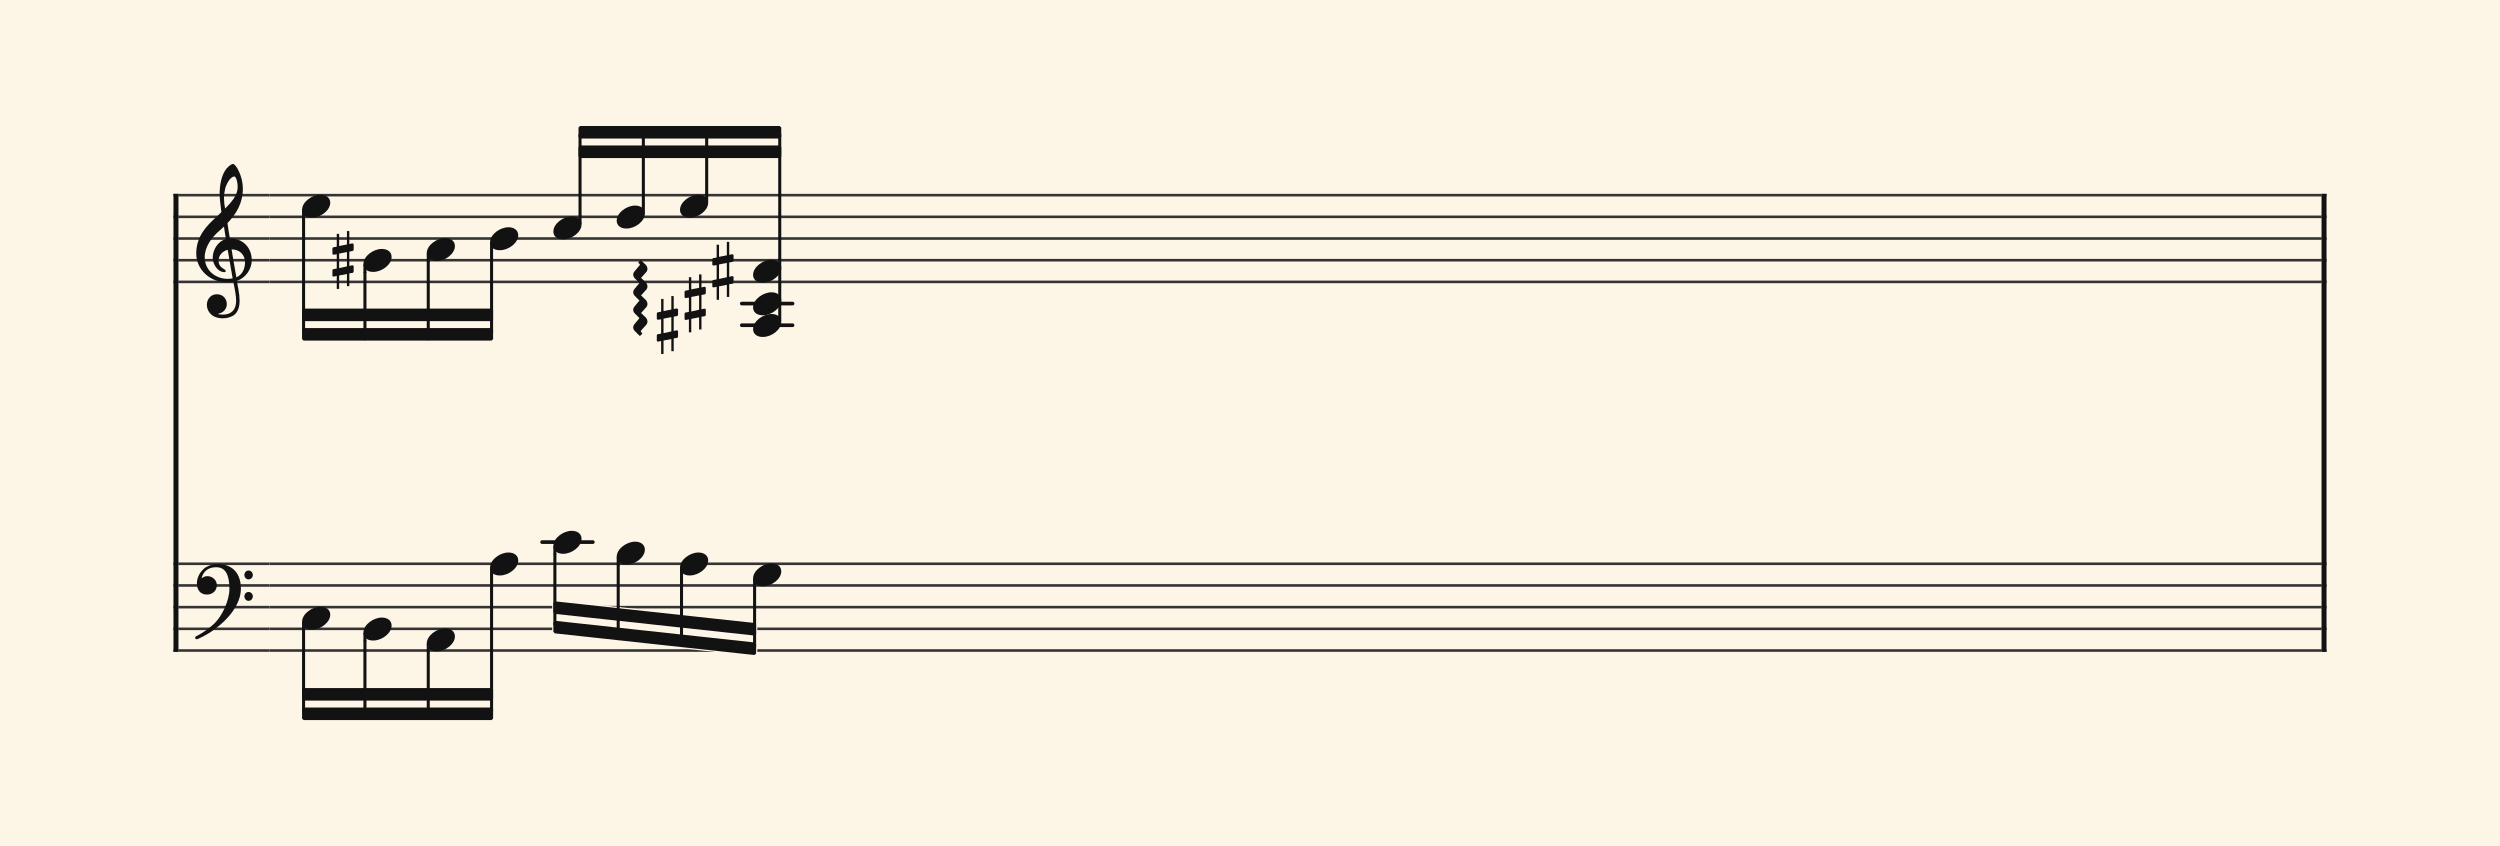 <svg xmlns="http://www.w3.org/2000/svg" version="1.1" xmlns:xlink="http://www.w3.org/1999/xlink" width="980" height="331.5" viewBox="0 0 980 331.5" shape-rendering="geometricPrecision" data-left="0" data-right="980" data-top="0" data-bottom="331.5"><g data-name="page" data-interval-between-stave-lines="8.5" data-font-color="#121212" data-left="0" data-right="980" data-top="0" data-bottom="331.5"><rect width="980" height="331.5" stroke="transparent" stroke-width="0.425" stroke-linejoin="" stroke-linecap="" fill="#FDF5E6" vector-effect="none" data-name="page-background" data-left="0" data-right="980" data-top="0" data-bottom="331.5"></rect><g data-name="pageWithoutBorder" data-left="0" data-right="980" data-top="49.99548660896487" data-bottom="281.6745133910351"><g data-name="measures" data-left="68" data-right="912" data-top="49.99548660896487" data-bottom="281.6745133910351" transform="translate(68, 0)"><g data-name="additionalStaveLinesOnPageLine" data-left="212.5" data-right="310.67500000000007" data-top="119" data-bottom="212.5"><line data-name="additionalStaveLine" x1="144.5" y1="212.5" x2="164.39" y2="212.5" stroke="#121212" stroke-width="1.445" stroke-linejoin="round" stroke-linecap="round" stroke-dasharray="" vector-effect="none" data-left="212.5" data-right="232.39" data-top="212.5" data-bottom="212.5"></line><line data-name="additionalStaveLine" x1="222.785" y1="119" x2="242.675" y2="119" stroke="#121212" stroke-width="1.445" stroke-linejoin="round" stroke-linecap="round" stroke-dasharray="" vector-effect="none" data-left="290.7850000000001" data-right="310.67500000000007" data-top="119" data-bottom="119"></line><line data-name="additionalStaveLine" x1="222.785" y1="127.5" x2="242.675" y2="127.5" stroke="#121212" stroke-width="1.445" stroke-linejoin="round" stroke-linecap="round" stroke-dasharray="" vector-effect="none" data-left="290.7850000000001" data-right="310.67500000000007" data-top="127.5" data-bottom="127.5"></line></g><g data-name="measure" ref-ids="measure-1,measure-1-1,line-1,every-measure-including-index-0,first-measure-including-index-0,last-measure,first-or-last-measure,last-measure-on-page" pointer-events="painted" data-left="68" data-right="912" data-top="50.15" data-bottom="281.5199999999999"><g data-name="startBarLine" ref-ids="opening-barline-1" pointer-events="painted" data-left="68" data-right="69.955" data-top="75.99" data-bottom="255.51"><g data-name="stavesPiece" data-left="68" data-right="69.955" data-top="75.99" data-bottom="255.51"><g data-name="stavePiece" data-left="68" data-right="69.955" data-top="75.99" data-bottom="111.00999999999999"><path d="M 0 -0.51 L 1.955 -0.51 L 1.955 0.51 L 0 0.51 L 0 -0.51 M 0 7.99 L 1.955 7.99 L 1.955 9.01 L 0 9.01 L 0 7.99 M 0 16.49 L 1.955 16.49 L 1.955 17.51 L 0 17.51 L 0 16.49 M 0 24.99 L 1.955 24.99 L 1.955 26.01 L 0 26.01 L 0 24.99 M 0 33.49 L 1.955 33.49 L 1.955 34.51 L 0 34.51 L 0 33.49" fill="#343434" fill-rule="evenodd" vector-effect="none" data-left="68" data-right="69.955" data-top="75.99" data-bottom="111.00999999999999" transform="translate(0, 76.5)"></path></g><g data-name="stavePiece" data-left="68" data-right="69.955" data-top="220.49" data-bottom="255.51"><path d="M 0 -0.51 L 1.955 -0.51 L 1.955 0.51 L 0 0.51 L 0 -0.51 M 0 7.99 L 1.955 7.99 L 1.955 9.01 L 0 9.01 L 0 7.99 M 0 16.49 L 1.955 16.49 L 1.955 17.51 L 0 17.51 L 0 16.49 M 0 24.99 L 1.955 24.99 L 1.955 26.01 L 0 26.01 L 0 24.99 M 0 33.49 L 1.955 33.49 L 1.955 34.51 L 0 34.51 L 0 33.49" fill="#343434" fill-rule="evenodd" vector-effect="none" data-left="68" data-right="69.955" data-top="220.49" data-bottom="255.51" transform="translate(0, 221)"></path></g></g><polyline points="0 75.99 1.955 75.99 1.955 255.51 0 255.51" fill="#121212" fill-rule="evenodd" vector-effect="none" data-left="68" data-right="69.955" data-top="75.99" data-bottom="255.51"></polyline></g><g data-name="clefsOnStaves" data-left="69.955" data-right="105.655" data-top="64.26" data-bottom="255.51"><g data-name="trebleClef" ref-ids="clef-1-1" pointer-events="painted" data-left="69.955" data-right="105.655" data-top="64.26" data-bottom="124.78000000000003"><g data-name="stavePiece" data-left="69.955" data-right="105.655" data-top="75.99" data-bottom="111.00999999999999"><path d="M 0 -0.51 L 35.7 -0.51 L 35.7 0.51 L 0 0.51 L 0 -0.51 M 0 7.99 L 35.7 7.99 L 35.7 9.01 L 0 9.01 L 0 7.99 M 0 16.49 L 35.7 16.49 L 35.7 17.51 L 0 17.51 L 0 16.49 M 0 24.99 L 35.7 24.99 L 35.7 26.01 L 0 26.01 L 0 24.99 M 0 33.49 L 35.7 33.49 L 35.7 34.51 L 0 34.51 L 0 33.49" fill="#343434" fill-rule="evenodd" vector-effect="none" data-left="69.955" data-right="105.655" data-top="75.99" data-bottom="111.00999999999999" transform="translate(1.955, 76.5)"></path></g><g data-name="clefShape" data-left="76.925" data-right="98.685" data-top="64.26" data-bottom="124.78000000000003" transform="translate(8.925, 0)"><path d="M 4.165 77.86 C 4.165 80.155 5.865 83.13 10.455 83.13 C 12.07 83.13 13.43 82.705 14.705 81.94 C 16.49 80.665 17 78.37 17 76.245 C 17 74.97 16.83 73.44 16.49 71.485 C 16.32 70.805 16.15 69.785 15.98 68.425 C 19.295 67.32 21.76 63.92 21.76 60.35 C 21.76 55.25 18.105 51.765 13.175 51.765 C 12.835 49.725 12.495 47.77 12.24 45.815 C 15.81 42.075 18.275 37.825 18.275 32.385 C 18.275 29.325 17.34 26.775 16.745 25.585 C 15.98 23.8 14.96 22.61 14.365 22.61 C 14.11 22.61 13.09 23.035 11.9 24.395 C 9.775 26.945 9.18 31.28 9.18 34.17 C 9.18 36.04 9.35 37.655 9.86 41.48 C 9.86 41.48 8.075 43.35 7.395 43.86 C 4.25 46.75 0 50.915 0 57.715 C 0 64.09 5.525 69.02 11.9 69.02 C 12.835 69.02 13.77 68.935 14.535 68.85 C 15.215 72.08 15.64 74.46 15.64 76.245 C 15.64 79.815 13.77 81.685 10.37 81.685 C 9.52 81.685 8.84 81.515 8.755 81.515 C 8.67 81.43 8.67 81.43 8.67 81.43 C 8.67 81.345 8.67 81.26 8.84 81.26 C 10.37 81.005 11.985 79.645 11.985 77.52 C 11.985 75.65 10.625 73.695 8.075 73.695 C 5.695 73.695 4.165 75.65 4.165 77.86 Z M 11.305 32.47 C 11.56 31.11 13.175 27.54 14.96 27.54 C 15.47 27.54 16.235 29.24 16.235 31.62 C 16.235 35.105 13.6 37.74 11.305 40.12 C 11.05 38.76 10.88 37.4 10.88 35.955 C 10.88 34.68 11.05 33.575 11.305 32.47 Z M 14.28 67.49 C 13.6 67.575 12.92 67.66 12.325 67.66 C 7.48 67.66 3.315 64.26 3.315 59.16 C 3.315 54.995 6.205 51.255 9.18 48.705 C 9.775 48.195 10.37 47.685 10.88 47.175 C 11.135 49.045 11.39 50.66 11.645 52.02 C 8.5 52.955 6.46 56.185 6.46 59.415 C 6.46 61.795 8.33 65.025 11.05 65.025 C 11.305 65.025 11.56 64.94 11.56 64.6 C 11.56 64.26 11.22 64.09 10.88 63.835 C 9.52 63.07 8.755 62.135 8.755 60.52 C 8.755 58.395 10.37 56.78 12.325 56.27 Z M 19.125 61.2 C 19.125 63.58 18.105 66.045 15.725 67.065 C 14.96 62.985 14.11 57.545 13.855 56.1 C 16.915 56.1 19.125 58.14 19.125 61.2 Z" fill="#121212" fill-rule="evenodd" vector-effect="none" data-left="76.925" data-right="98.685" data-top="64.26" data-bottom="124.78000000000003" transform="translate(0, 41.65)"></path></g></g><g data-name="bassCleff" ref-ids="clef-1-2" pointer-events="painted" data-left="69.955" data-right="105.655" data-top="220.49" data-bottom="255.51"><g data-name="stavePiece" data-left="69.955" data-right="105.655" data-top="220.49" data-bottom="255.51"><path d="M 0 -0.51 L 35.7 -0.51 L 35.7 0.51 L 0 0.51 L 0 -0.51 M 0 7.99 L 35.7 7.99 L 35.7 9.01 L 0 9.01 L 0 7.99 M 0 16.49 L 35.7 16.49 L 35.7 17.51 L 0 17.51 L 0 16.49 M 0 24.99 L 35.7 24.99 L 35.7 26.01 L 0 26.01 L 0 24.99 M 0 33.49 L 35.7 33.49 L 35.7 34.51 L 0 34.51 L 0 33.49" fill="#343434" fill-rule="evenodd" vector-effect="none" data-left="69.955" data-right="105.655" data-top="220.49" data-bottom="255.51" transform="translate(1.955, 221)"></path></g><g data-name="clefShape" data-left="76.5" data-right="99.11" data-top="221.085" data-bottom="250.58" transform="translate(8.5, 0)"><path d="M 8.67 20.995 C 6.035 20.995 3.995 22.44 3.91 22.44 C 1.955 23.97 0.68 26.18 0.68 28.645 C 0.68 31.11 2.04 32.98 4.59 32.98 C 6.8 32.98 8.5 31.535 8.5 29.24 C 8.5 27.37 6.8 25.755 4.845 25.755 C 4.42 25.755 4.08 25.84 3.74 25.925 C 3.4 26.01 2.89 26.35 2.55 26.605 C 2.805 25.16 3.825 23.63 5.185 22.95 C 6.035 22.44 7.14 22.27 8.33 22.27 C 11.73 22.27 13.43 24.99 13.43 30.77 C 13.43 35.19 10.625 41.48 7.31 44.54 C 3.74 47.77 0.425 49.3 0.425 49.3 C 0.425 49.3 0 49.47 0 49.895 C 0 49.98 0 49.98 0 50.065 C 0.17 50.405 0.425 50.49 0.68 50.49 L 0.765 50.49 C 0.85 50.49 4.76 48.875 7.82 46.41 C 12.58 43.01 17.935 36.975 17.935 30.685 C 17.935 24.82 14.79 20.995 8.67 20.995 Z M 19.295 25.33 C 19.295 26.265 20.06 27.03 20.91 27.03 C 21.845 27.03 22.61 26.265 22.61 25.33 C 22.61 24.31 21.845 23.545 20.91 23.545 C 20.06 23.545 19.295 24.31 19.295 25.33 Z M 19.295 33.66 C 19.295 34.68 20.06 35.445 20.91 35.445 C 21.845 35.445 22.61 34.68 22.61 33.66 C 22.61 32.725 21.845 31.96 20.91 31.96 C 20.06 31.96 19.295 32.725 19.295 33.66 Z" fill="#121212" fill-rule="evenodd" vector-effect="none" data-left="76.5" data-right="99.11" data-top="221.085" data-bottom="250.58" transform="translate(0, 200.09)"></path></g></g></g><g data-name="keySignaturesOnStaves" data-left="105.655" data-right="105.655" data-top="75.99" data-bottom="255.51"><g data-name="keySignature" ref-ids="key-signature-1" pointer-events="painted" data-left="105.655" data-right="105.655" data-top="75.99" data-bottom="111.00999999999999"><g data-name="stavePiece" data-left="105.655" data-right="105.655" data-top="75.99" data-bottom="111.00999999999999"><path d="M 0 -0.51 L 0 -0.51 L 0 0.51 L 0 0.51 L 0 -0.51 M 0 7.99 L 0 7.99 L 0 9.01 L 0 9.01 L 0 7.99 M 0 16.49 L 0 16.49 L 0 17.51 L 0 17.51 L 0 16.49 M 0 24.99 L 0 24.99 L 0 26.01 L 0 26.01 L 0 24.99 M 0 33.49 L 0 33.49 L 0 34.51 L 0 34.51 L 0 33.49" fill="#343434" fill-rule="evenodd" vector-effect="none" data-left="105.655" data-right="105.655" data-top="75.99" data-bottom="111.00999999999999" transform="translate(37.655, 76.5)"></path></g></g><g data-name="keySignature" ref-ids="key-signature-1" pointer-events="painted" data-left="105.655" data-right="105.655" data-top="220.49" data-bottom="255.51"><g data-name="stavePiece" data-left="105.655" data-right="105.655" data-top="220.49" data-bottom="255.51"><path d="M 0 -0.51 L 0 -0.51 L 0 0.51 L 0 0.51 L 0 -0.51 M 0 7.99 L 0 7.99 L 0 9.01 L 0 9.01 L 0 7.99 M 0 16.49 L 0 16.49 L 0 17.51 L 0 17.51 L 0 16.49 M 0 24.99 L 0 24.99 L 0 26.01 L 0 26.01 L 0 24.99 M 0 33.49 L 0 33.49 L 0 34.51 L 0 34.51 L 0 33.49" fill="#343434" fill-rule="evenodd" vector-effect="none" data-left="105.655" data-right="105.655" data-top="220.49" data-bottom="255.51" transform="translate(37.655, 221)"></path></g></g></g><g data-name="barLine" ref-ids="closing-barline-1" pointer-events="painted" data-left="910.045" data-right="912" data-top="75.99" data-bottom="255.51" transform="translate(804.39, 0)"><g data-name="stavesPiece" data-left="910.045" data-right="912" data-top="75.99" data-bottom="255.51"><g data-name="stavePiece" data-left="910.045" data-right="912" data-top="75.99" data-bottom="111.00999999999999"><path d="M 0 -0.51 L 1.955 -0.51 L 1.955 0.51 L 0 0.51 L 0 -0.51 M 0 7.99 L 1.955 7.99 L 1.955 9.01 L 0 9.01 L 0 7.99 M 0 16.49 L 1.955 16.49 L 1.955 17.51 L 0 17.51 L 0 16.49 M 0 24.99 L 1.955 24.99 L 1.955 26.01 L 0 26.01 L 0 24.99 M 0 33.49 L 1.955 33.49 L 1.955 34.51 L 0 34.51 L 0 33.49" fill="#343434" fill-rule="evenodd" vector-effect="none" data-left="910.045" data-right="912" data-top="75.99" data-bottom="111.00999999999999" transform="translate(37.655, 76.5)"></path></g><g data-name="stavePiece" data-left="910.045" data-right="912" data-top="220.49" data-bottom="255.51"><path d="M 0 -0.51 L 1.955 -0.51 L 1.955 0.51 L 0 0.51 L 0 -0.51 M 0 7.99 L 1.955 7.99 L 1.955 9.01 L 0 9.01 L 0 7.99 M 0 16.49 L 1.955 16.49 L 1.955 17.51 L 0 17.51 L 0 16.49 M 0 24.99 L 1.955 24.99 L 1.955 26.01 L 0 26.01 L 0 24.99 M 0 33.49 L 1.955 33.49 L 1.955 34.51 L 0 34.51 L 0 33.49" fill="#343434" fill-rule="evenodd" vector-effect="none" data-left="910.045" data-right="912" data-top="220.49" data-bottom="255.51" transform="translate(37.655, 221)"></path></g></g><polyline points="39.61 75.99 37.655 75.99 37.655 255.51 39.61 255.51" fill="#121212" fill-rule="evenodd" vector-effect="none" data-left="910.045" data-right="912" data-top="75.99" data-bottom="255.51"></polyline></g><g data-name="voicesWithStaveLines" data-left="105.655" data-right="910.045" data-top="75.99" data-bottom="255.51"><g data-name="stavesPiece" data-left="105.655" data-right="910.045" data-top="75.99" data-bottom="255.51"><g data-name="stavePiece" ref-ids="stave-lines-1-1,stave-1,stave-1-1,stave-1-1-1,stave-in-all-measures-on-line-1-1,all-staves-in-measure-1" pointer-events="painted" data-left="68" data-right="912" data-top="75.99" data-bottom="111.00999999999999"><path d="M 0 -0.51 L 804.39 -0.51 L 804.39 0.51 L 0 0.51 L 0 -0.51 M 0 7.99 L 804.39 7.99 L 804.39 9.01 L 0 9.01 L 0 7.99 M 0 16.49 L 804.39 16.49 L 804.39 17.51 L 0 17.51 L 0 16.49 M 0 24.99 L 804.39 24.99 L 804.39 26.01 L 0 26.01 L 0 24.99 M 0 33.49 L 804.39 33.49 L 804.39 34.51 L 0 34.51 L 0 33.49" fill="#343434" fill-rule="evenodd" vector-effect="none" data-left="105.655" data-right="910.045" data-top="75.99" data-bottom="111.00999999999999" transform="translate(37.655, 76.5)"></path></g><g data-name="stavePiece" ref-ids="stave-lines-1-2,stave-2,stave-1-2,stave-1-1-2,stave-in-all-measures-on-line-1-2,all-staves-in-measure-1" pointer-events="painted" data-left="68" data-right="912" data-top="220.49" data-bottom="255.51"><path d="M 0 -0.51 L 804.39 -0.51 L 804.39 0.51 L 0 0.51 L 0 -0.51 M 0 7.99 L 804.39 7.99 L 804.39 9.01 L 0 9.01 L 0 7.99 M 0 16.49 L 804.39 16.49 L 804.39 17.51 L 0 17.51 L 0 16.49 M 0 24.99 L 804.39 24.99 L 804.39 26.01 L 0 26.01 L 0 24.99 M 0 33.49 L 804.39 33.49 L 804.39 34.51 L 0 34.51 L 0 33.49" fill="#343434" fill-rule="evenodd" vector-effect="none" data-left="105.655" data-right="910.045" data-top="220.49" data-bottom="255.51" transform="translate(37.655, 221)"></path></g></g><g data-name="voices" data-left="105.655" data-right="910.045" data-top="76.33" data-bottom="255.33999999999997"><g data-name="voicesBody" data-left="105.655" data-right="910.045" data-top="50.15" data-bottom="281.5199999999999"><g data-name="apreggiatedWavesForCrossStaveUnit" data-left="248.88000000000005" data-right="254.49000000000007" data-top="102" data-bottom="131.75" transform="translate(-42.5, 0)translate(2.805, 0)"><g data-name="wave" ref-ids="arpeggiated-wave-1-1-1-8" pointer-events="painted" data-left="248.88000000000005" data-right="254.49000000000007" data-top="102" data-bottom="131.75" transform="rotate(90, 223.38, 102)"><path d="M 8.84 2.72 C 8.84 2.72 8.67 2.465 8.33 2.21 C 8.245 2.125 8.16 2.04 7.99 2.04 C 7.905 2.04 7.82 2.125 7.82 2.21 C 7.735 2.21 7.65 2.38 7.395 2.55 C 7.31 2.635 7.31 2.635 7.225 2.635 C 7.055 2.635 6.97 2.55 6.97 2.55 C 6.97 2.55 4.845 0.68 4.505 0.34 C 4.08 0.085 3.74 0 3.4 0 C 2.72 0 2.04 0.425 1.785 0.68 L 0.17 2.38 C 0 2.465 0 2.55 0 2.635 C 0 2.805 0.17 2.89 0.17 2.89 C 0.17 2.89 0.34 3.145 0.595 3.4 C 0.68 3.485 0.85 3.57 0.935 3.57 C 1.02 3.57 1.105 3.485 1.19 3.4 C 1.19 3.4 1.36 3.23 1.53 3.06 C 1.615 2.975 1.7 2.975 1.7 2.975 C 1.87 2.975 1.955 3.06 1.955 3.06 C 1.955 3.06 4.165 4.93 4.505 5.185 C 4.845 5.44 5.27 5.61 5.61 5.61 C 6.29 5.61 6.97 5.185 7.225 4.845 L 8.84 3.23 C 8.925 3.145 9.01 3.06 9.01 2.975 C 9.01 2.805 8.84 2.72 8.84 2.72 Z" fill="#121212" fill-rule="evenodd" vector-effect="none" data-left="251.68500000000006" data-right="260.69500000000005" data-top="99.875" data-bottom="105.485" transform="translate(223.38, 99.875)"></path><path d="M 8.84 2.72 C 8.84 2.72 8.67 2.465 8.33 2.21 C 8.245 2.125 8.16 2.04 7.99 2.04 C 7.905 2.04 7.82 2.125 7.82 2.21 C 7.735 2.21 7.65 2.38 7.395 2.55 C 7.31 2.635 7.31 2.635 7.225 2.635 C 7.055 2.635 6.97 2.55 6.97 2.55 C 6.97 2.55 4.845 0.68 4.505 0.34 C 4.08 0.085 3.74 0 3.4 0 C 2.72 0 2.04 0.425 1.785 0.68 L 0.17 2.38 C 0 2.465 0 2.55 0 2.635 C 0 2.805 0.17 2.89 0.17 2.89 C 0.17 2.89 0.34 3.145 0.595 3.4 C 0.68 3.485 0.85 3.57 0.935 3.57 C 1.02 3.57 1.105 3.485 1.19 3.4 C 1.19 3.4 1.36 3.23 1.53 3.06 C 1.615 2.975 1.7 2.975 1.7 2.975 C 1.87 2.975 1.955 3.06 1.955 3.06 C 1.955 3.06 4.165 4.93 4.505 5.185 C 4.845 5.44 5.27 5.61 5.61 5.61 C 6.29 5.61 6.97 5.185 7.225 4.845 L 8.84 3.23 C 8.925 3.145 9.01 3.06 9.01 2.975 C 9.01 2.805 8.84 2.72 8.84 2.72 Z" fill="#121212" fill-rule="evenodd" vector-effect="none" data-left="258.57000000000005" data-right="267.58000000000004" data-top="99.875" data-bottom="105.485" transform="translate(230.265, 99.875)"></path><path d="M 8.84 2.72 C 8.84 2.72 8.67 2.465 8.33 2.21 C 8.245 2.125 8.16 2.04 7.99 2.04 C 7.905 2.04 7.82 2.125 7.82 2.21 C 7.735 2.21 7.65 2.38 7.395 2.55 C 7.31 2.635 7.31 2.635 7.225 2.635 C 7.055 2.635 6.97 2.55 6.97 2.55 C 6.97 2.55 4.845 0.68 4.505 0.34 C 4.08 0.085 3.74 0 3.4 0 C 2.72 0 2.04 0.425 1.785 0.68 L 0.17 2.38 C 0 2.465 0 2.55 0 2.635 C 0 2.805 0.17 2.89 0.17 2.89 C 0.17 2.89 0.34 3.145 0.595 3.4 C 0.68 3.485 0.85 3.57 0.935 3.57 C 1.02 3.57 1.105 3.485 1.19 3.4 C 1.19 3.4 1.36 3.23 1.53 3.06 C 1.615 2.975 1.7 2.975 1.7 2.975 C 1.87 2.975 1.955 3.06 1.955 3.06 C 1.955 3.06 4.165 4.93 4.505 5.185 C 4.845 5.44 5.27 5.61 5.61 5.61 C 6.29 5.61 6.97 5.185 7.225 4.845 L 8.84 3.23 C 8.925 3.145 9.01 3.06 9.01 2.975 C 9.01 2.805 8.84 2.72 8.84 2.72 Z" fill="#121212" fill-rule="evenodd" vector-effect="none" data-left="265.45500000000004" data-right="274.46500000000003" data-top="99.875" data-bottom="105.485" transform="translate(237.15, 99.875)"></path><path d="M 8.84 2.72 C 8.84 2.72 8.67 2.465 8.33 2.21 C 8.245 2.125 8.16 2.04 7.99 2.04 C 7.905 2.04 7.82 2.125 7.82 2.21 C 7.735 2.21 7.65 2.38 7.395 2.55 C 7.31 2.635 7.31 2.635 7.225 2.635 C 7.055 2.635 6.97 2.55 6.97 2.55 C 6.97 2.55 4.845 0.68 4.505 0.34 C 4.08 0.085 3.74 0 3.4 0 C 2.72 0 2.04 0.425 1.785 0.68 L 0.17 2.38 C 0 2.465 0 2.55 0 2.635 C 0 2.805 0.17 2.89 0.17 2.89 C 0.17 2.89 0.34 3.145 0.595 3.4 C 0.68 3.485 0.85 3.57 0.935 3.57 C 1.02 3.57 1.105 3.485 1.19 3.4 C 1.19 3.4 1.36 3.23 1.53 3.06 C 1.615 2.975 1.7 2.975 1.7 2.975 C 1.87 2.975 1.955 3.06 1.955 3.06 C 1.955 3.06 4.165 4.93 4.505 5.185 C 4.845 5.44 5.27 5.61 5.61 5.61 C 6.29 5.61 6.97 5.185 7.225 4.845 L 8.84 3.23 C 8.925 3.145 9.01 3.06 9.01 2.975 C 9.01 2.805 8.84 2.72 8.84 2.72 Z" fill="#121212" fill-rule="evenodd" vector-effect="none" data-left="272.34000000000003" data-right="281.35" data-top="99.875" data-bottom="105.485" transform="translate(244.035, 99.875)"></path></g></g><g data-name="keysForCrossStaveUnit" data-left="130.305" data-right="138.635" data-top="90.5675" data-bottom="113.2625" transform="translate(-8.5, 0)translate(-4.42, 0)"><g data-name="keysOnStave" data-left="130.305" data-right="138.635" data-top="90.5675" data-bottom="113.2625"><g data-name="key" data-left="130.305" data-right="138.635" data-top="90.5675" data-bottom="113.2625"><g data-name="sharpKeyShape" ref-ids="note-key-1-1-1-2-1" pointer-events="painted" data-left="130.305" data-right="138.635" data-top="90.5675" data-bottom="113.2625"><path d="M 7.905 19.125 C 8.16 19.04 8.33 18.87 8.33 18.615 L 8.33 16.66 C 8.33 16.32 8.075 16.15 7.735 16.15 L 6.63 16.405 L 6.63 11.305 L 5.695 11.305 L 5.695 16.575 L 2.635 17.17 L 2.635 12.41 L 1.7 12.41 L 1.7 17.425 L 0.34 17.68 C 0.17 17.68 0 17.935 0 18.19 L 0 20.145 C 0 20.485 0.255 20.57 0.595 20.57 L 1.7 20.4 L 1.7 26.01 L 0.34 26.265 C 0.17 26.265 0 26.52 0 26.69 L 0 28.73 C 0 29.07 0.255 29.155 0.595 29.155 L 1.7 28.9 L 1.7 34 L 2.635 34 L 2.635 28.73 L 5.695 28.135 L 5.695 32.895 L 6.63 32.895 L 6.63 27.88 L 7.905 27.71 C 8.16 27.625 8.33 27.37 8.33 27.2 L 8.33 25.16 C 8.33 24.82 8.075 24.735 7.735 24.735 L 6.63 24.99 L 6.63 19.38 Z M 2.635 20.145 L 5.695 19.55 L 5.695 25.16 L 2.635 25.84 Z" fill="#121212" fill-rule="evenodd" vector-effect="none" data-left="130.305" data-right="138.635" data-top="90.5675" data-bottom="113.2625" transform="translate(75.225, 79.263)"></path></g></g></g></g><g data-name="keysForCrossStaveUnit" data-left="257.46500000000003" data-right="287.5550000000001" data-top="94.8175" data-bottom="138.7625" transform="translate(-42.5, 0)translate(2.805, 0)translate(21.76, 0)"><g data-name="keysOnStave" data-left="257.46500000000003" data-right="287.5550000000001" data-top="94.8175" data-bottom="138.7625"><g data-name="key" data-left="279.22500000000014" data-right="287.5550000000001" data-top="94.8175" data-bottom="117.5125"><g data-name="sharpKeyShape" ref-ids="note-key-1-1-1-8-3" pointer-events="painted" data-left="279.22500000000014" data-right="287.5550000000001" data-top="94.8175" data-bottom="117.5125"><path d="M 7.905 19.125 C 8.16 19.04 8.33 18.87 8.33 18.615 L 8.33 16.66 C 8.33 16.32 8.075 16.15 7.735 16.15 L 6.63 16.405 L 6.63 11.305 L 5.695 11.305 L 5.695 16.575 L 2.635 17.17 L 2.635 12.41 L 1.7 12.41 L 1.7 17.425 L 0.34 17.68 C 0.17 17.68 0 17.935 0 18.19 L 0 20.145 C 0 20.485 0.255 20.57 0.595 20.57 L 1.7 20.4 L 1.7 26.01 L 0.34 26.265 C 0.17 26.265 0 26.52 0 26.69 L 0 28.73 C 0 29.07 0.255 29.155 0.595 29.155 L 1.7 28.9 L 1.7 34 L 2.635 34 L 2.635 28.73 L 5.695 28.135 L 5.695 32.895 L 6.63 32.895 L 6.63 27.88 L 7.905 27.71 C 8.16 27.625 8.33 27.37 8.33 27.2 L 8.33 25.16 C 8.33 24.82 8.075 24.735 7.735 24.735 L 6.63 24.99 L 6.63 19.38 Z M 2.635 20.145 L 5.695 19.55 L 5.695 25.16 L 2.635 25.84 Z" fill="#121212" fill-rule="evenodd" vector-effect="none" data-left="279.22500000000014" data-right="287.5550000000001" data-top="94.8175" data-bottom="117.5125" transform="translate(229.16, 83.513)"></path></g></g><g data-name="key" data-left="268.3450000000001" data-right="276.67500000000007" data-top="107.5675" data-bottom="130.2625" transform="translate(-10.88, 0)"><g data-name="sharpKeyShape" ref-ids="note-key-1-1-1-8-2" pointer-events="painted" data-left="268.3450000000001" data-right="276.67500000000007" data-top="107.5675" data-bottom="130.2625"><path d="M 7.905 19.125 C 8.16 19.04 8.33 18.87 8.33 18.615 L 8.33 16.66 C 8.33 16.32 8.075 16.15 7.735 16.15 L 6.63 16.405 L 6.63 11.305 L 5.695 11.305 L 5.695 16.575 L 2.635 17.17 L 2.635 12.41 L 1.7 12.41 L 1.7 17.425 L 0.34 17.68 C 0.17 17.68 0 17.935 0 18.19 L 0 20.145 C 0 20.485 0.255 20.57 0.595 20.57 L 1.7 20.4 L 1.7 26.01 L 0.34 26.265 C 0.17 26.265 0 26.52 0 26.69 L 0 28.73 C 0 29.07 0.255 29.155 0.595 29.155 L 1.7 28.9 L 1.7 34 L 2.635 34 L 2.635 28.73 L 5.695 28.135 L 5.695 32.895 L 6.63 32.895 L 6.63 27.88 L 7.905 27.71 C 8.16 27.625 8.33 27.37 8.33 27.2 L 8.33 25.16 C 8.33 24.82 8.075 24.735 7.735 24.735 L 6.63 24.99 L 6.63 19.38 Z M 2.635 20.145 L 5.695 19.55 L 5.695 25.16 L 2.635 25.84 Z" fill="#121212" fill-rule="evenodd" vector-effect="none" data-left="268.3450000000001" data-right="276.67500000000007" data-top="107.5675" data-bottom="130.2625" transform="translate(229.16, 96.263)"></path></g></g><g data-name="key" data-left="257.46500000000003" data-right="265.7950000000001" data-top="116.0675" data-bottom="138.7625" transform="translate(-21.76, 0)"><g data-name="sharpKeyShape" ref-ids="note-key-1-1-1-8-1" pointer-events="painted" data-left="257.46500000000003" data-right="265.7950000000001" data-top="116.0675" data-bottom="138.7625"><path d="M 7.905 19.125 C 8.16 19.04 8.33 18.87 8.33 18.615 L 8.33 16.66 C 8.33 16.32 8.075 16.15 7.735 16.15 L 6.63 16.405 L 6.63 11.305 L 5.695 11.305 L 5.695 16.575 L 2.635 17.17 L 2.635 12.41 L 1.7 12.41 L 1.7 17.425 L 0.34 17.68 C 0.17 17.68 0 17.935 0 18.19 L 0 20.145 C 0 20.485 0.255 20.57 0.595 20.57 L 1.7 20.4 L 1.7 26.01 L 0.34 26.265 C 0.17 26.265 0 26.52 0 26.69 L 0 28.73 C 0 29.07 0.255 29.155 0.595 29.155 L 1.7 28.9 L 1.7 34 L 2.635 34 L 2.635 28.73 L 5.695 28.135 L 5.695 32.895 L 6.63 32.895 L 6.63 27.88 L 7.905 27.71 C 8.16 27.625 8.33 27.37 8.33 27.2 L 8.33 25.16 C 8.33 24.82 8.075 24.735 7.735 24.735 L 6.63 24.99 L 6.63 19.38 Z M 2.635 20.145 L 5.695 19.55 L 5.695 25.16 L 2.635 25.84 Z" fill="#121212" fill-rule="evenodd" vector-effect="none" data-left="257.46500000000003" data-right="265.7950000000001" data-top="116.0675" data-bottom="138.7625" transform="translate(229.16, 104.763)"></path></g></g></g></g><g data-name="crossStaveUnit" data-left="118.405" data-right="129.45499999999998" data-top="76.33" data-bottom="246.83999999999997"><g data-name="crossVoiceUnitOnOneStave" data-left="118.405" data-right="129.45499999999998" data-top="76.33" data-bottom="85.34"><g data-name="singleUnit" ref-ids="all-units,all-units-on-line-1,unit-1-1-1-1,voice-1,voice-1-1,voice-1-1-1,voice-1-1-1-1,voice-in-measure-on-all-staves-1-1-1,voice-in-all-measures-and-on-all-staves-on-line-1-1" pointer-events="painted" data-left="118.405" data-right="129.45499999999998" data-top="76.33" data-bottom="132.77"><g data-name="singleUnitBodyParts" ref-ids="unit-1-1-1-1" pointer-events="painted" data-left="118.405" data-right="129.45499999999998" data-top="76.33" data-bottom="85.34"><g data-name="singleUnitBody" data-left="118.405" data-right="129.45499999999998" data-top="76.33" data-bottom="85.34"><g data-name="noteBody" ref-ids="note-1-1-1-1-1,note-with-index-1-1-1-1-1" pointer-events="painted" data-left="118.405" data-right="129.45499999999998" data-top="76.33" data-bottom="85.34"><path d="M 0 10.455 C 0 11.9 1.02 13.515 3.825 13.515 C 7.31 13.515 11.05 10.625 11.05 7.65 C 11.05 5.61 9.35 4.505 7.225 4.505 C 3.91 4.505 0 7.31 0 10.455 Z" fill="#121212" fill-rule="evenodd" vector-effect="none" data-left="118.405" data-right="129.45499999999998" data-top="76.33" data-bottom="85.34" transform="translate(50.405, 71.825)"></path></g></g></g><line data-name="stem" x1="51" y1="82.705" x2="51" y2="85.34" stroke="#121212" stroke-width="1.19" stroke-linejoin="round" stroke-linecap="round" stroke-dasharray="" vector-effect="none" ref-ids="stem-1-1-1-1" pointer-events="painted" data-left="119" data-right="119" data-top="82.705" data-bottom="85.34"></line></g></g><g data-name="crossVoiceUnitOnOneStave" data-left="118.405" data-right="129.45499999999998" data-top="237.82999999999998" data-bottom="246.83999999999997"><g data-name="singleUnit" ref-ids="all-units,all-units-on-line-1,unit-1-2-1-1,voice-1,voice-2-1,voice-1-2-1,voice-1-1-2-1,voice-in-measure-on-all-staves-1-1-1,voice-in-all-measures-and-on-all-staves-on-line-1-1" pointer-events="painted" data-left="118.405" data-right="129.45499999999998" data-top="237.82999999999998" data-bottom="281.5199999999999"><g data-name="singleUnitBodyParts" ref-ids="unit-1-2-1-1" pointer-events="painted" data-left="118.405" data-right="129.45499999999998" data-top="237.82999999999998" data-bottom="246.83999999999997"><g data-name="singleUnitBody" data-left="118.405" data-right="129.45499999999998" data-top="237.82999999999998" data-bottom="246.83999999999997"><g data-name="noteBody" ref-ids="note-1-2-1-1-1,note-with-index-1-2-1-1-1" pointer-events="painted" data-left="118.405" data-right="129.45499999999998" data-top="237.82999999999998" data-bottom="246.83999999999997"><path d="M 0 10.455 C 0 11.9 1.02 13.515 3.825 13.515 C 7.31 13.515 11.05 10.625 11.05 7.65 C 11.05 5.61 9.35 4.505 7.225 4.505 C 3.91 4.505 0 7.31 0 10.455 Z" fill="#121212" fill-rule="evenodd" vector-effect="none" data-left="118.405" data-right="129.45499999999998" data-top="237.82999999999998" data-bottom="246.83999999999997" transform="translate(50.405, 233.325)"></path></g></g></g><line data-name="stem" x1="51" y1="244.205" x2="51" y2="246.84" stroke="#121212" stroke-width="1.19" stroke-linejoin="round" stroke-linecap="round" stroke-dasharray="" vector-effect="none" ref-ids="stem-1-2-1-1" pointer-events="painted" data-left="119" data-right="119" data-top="244.20499999999998" data-bottom="246.83999999999997"></line></g></g></g><g data-name="crossStaveUnit" data-left="142.46" data-right="153.51" data-top="97.58" data-bottom="251.08999999999997" transform="translate(-8.5, 0)translate(-4.42, 0)"><g data-name="crossVoiceUnitOnOneStave" data-left="142.46" data-right="153.51" data-top="97.58" data-bottom="106.59"><g data-name="singleUnit" ref-ids="all-units,all-units-on-line-1,unit-1-1-1-2,voice-1,voice-1-1,voice-1-1-1,voice-1-1-1-1,voice-in-measure-on-all-staves-1-1-1,voice-in-all-measures-and-on-all-staves-on-line-1-1,next-to-unit-connected-with-beam-1-1-1-1" pointer-events="painted" data-left="142.46" data-right="153.51" data-top="97.58" data-bottom="132.77" transform="translate(3.825, 0)"><g data-name="singleUnitBodyParts" ref-ids="unit-1-1-1-2" pointer-events="painted" data-left="142.46" data-right="153.51" data-top="97.58" data-bottom="106.59"><g data-name="singleUnitBody" data-left="142.46" data-right="153.51" data-top="97.58" data-bottom="106.59"><g data-name="noteBody" ref-ids="note-1-1-1-2-1,note-with-index-1-1-1-2-1" pointer-events="painted" data-left="142.46" data-right="153.51" data-top="97.58" data-bottom="106.59"><path d="M 0 10.455 C 0 11.9 1.02 13.515 3.825 13.515 C 7.31 13.515 11.05 10.625 11.05 7.65 C 11.05 5.61 9.35 4.505 7.225 4.505 C 3.91 4.505 0 7.31 0 10.455 Z" fill="#121212" fill-rule="evenodd" vector-effect="none" data-left="142.46" data-right="153.51" data-top="97.58" data-bottom="106.59" transform="translate(83.555, 93.075)"></path></g></g></g><line data-name="stem" x1="84.15" y1="103.955" x2="84.15" y2="106.59" stroke="#121212" stroke-width="1.19" stroke-linejoin="round" stroke-linecap="round" stroke-dasharray="" vector-effect="none" ref-ids="stem-1-1-1-2" pointer-events="painted" data-left="143.055" data-right="143.055" data-top="103.955" data-bottom="106.59"></line></g></g><g data-name="crossVoiceUnitOnOneStave" data-left="142.46" data-right="153.51" data-top="242.07999999999998" data-bottom="251.08999999999997"><g data-name="singleUnit" ref-ids="all-units,all-units-on-line-1,unit-1-2-1-2,voice-1,voice-2-1,voice-1-2-1,voice-1-1-2-1,voice-in-measure-on-all-staves-1-1-1,voice-in-all-measures-and-on-all-staves-on-line-1-1,next-to-unit-connected-with-beam-1-2-1-1" pointer-events="painted" data-left="142.46" data-right="153.51" data-top="242.07999999999998" data-bottom="281.5199999999999" transform="translate(3.825, 0)"><g data-name="singleUnitBodyParts" ref-ids="unit-1-2-1-2" pointer-events="painted" data-left="142.46" data-right="153.51" data-top="242.07999999999998" data-bottom="251.08999999999997"><g data-name="singleUnitBody" data-left="142.46" data-right="153.51" data-top="242.07999999999998" data-bottom="251.08999999999997"><g data-name="noteBody" ref-ids="note-1-2-1-2-1,note-with-index-1-2-1-2-1" pointer-events="painted" data-left="142.46" data-right="153.51" data-top="242.07999999999998" data-bottom="251.08999999999997"><path d="M 0 10.455 C 0 11.9 1.02 13.515 3.825 13.515 C 7.31 13.515 11.05 10.625 11.05 7.65 C 11.05 5.61 9.35 4.505 7.225 4.505 C 3.91 4.505 0 7.31 0 10.455 Z" fill="#121212" fill-rule="evenodd" vector-effect="none" data-left="142.46" data-right="153.51" data-top="242.07999999999998" data-bottom="251.08999999999997" transform="translate(83.555, 237.575)"></path></g></g></g><line data-name="stem" x1="84.15" y1="248.455" x2="84.15" y2="251.09" stroke="#121212" stroke-width="1.19" stroke-linejoin="round" stroke-linecap="round" stroke-dasharray="" vector-effect="none" ref-ids="stem-1-2-1-2" pointer-events="painted" data-left="143.055" data-right="143.055" data-top="248.45499999999998" data-bottom="251.08999999999997"></line></g></g></g><g data-name="crossStaveUnit" data-left="167.27999999999997" data-right="178.32999999999998" data-top="93.33" data-bottom="255.33999999999997"><g data-name="crossVoiceUnitOnOneStave" data-left="167.27999999999997" data-right="178.32999999999998" data-top="93.33" data-bottom="102.34"><g data-name="singleUnit" ref-ids="all-units,all-units-on-line-1,unit-1-1-1-3,voice-1,voice-1-1,voice-1-1-1,voice-1-1-1-1,voice-in-measure-on-all-staves-1-1-1,voice-in-all-measures-and-on-all-staves-on-line-1-1,next-to-unit-connected-with-beam-1-1-1-2" pointer-events="painted" data-left="167.27999999999997" data-right="178.32999999999998" data-top="93.33" data-bottom="132.77"><g data-name="singleUnitBodyParts" ref-ids="unit-1-1-1-3" pointer-events="painted" data-left="167.27999999999997" data-right="178.32999999999998" data-top="93.33" data-bottom="102.34"><g data-name="singleUnitBody" data-left="167.27999999999997" data-right="178.32999999999998" data-top="93.33" data-bottom="102.34"><g data-name="noteBody" ref-ids="note-1-1-1-3-1,note-with-index-1-1-1-3-1" pointer-events="painted" data-left="167.27999999999997" data-right="178.32999999999998" data-top="93.33" data-bottom="102.34"><path d="M 0 10.455 C 0 11.9 1.02 13.515 3.825 13.515 C 7.31 13.515 11.05 10.625 11.05 7.65 C 11.05 5.61 9.35 4.505 7.225 4.505 C 3.91 4.505 0 7.31 0 10.455 Z" fill="#121212" fill-rule="evenodd" vector-effect="none" data-left="167.27999999999997" data-right="178.32999999999998" data-top="93.33" data-bottom="102.34" transform="translate(99.28, 88.825)"></path></g></g></g><line data-name="stem" x1="99.875" y1="99.705" x2="99.875" y2="102.34" stroke="#121212" stroke-width="1.19" stroke-linejoin="round" stroke-linecap="round" stroke-dasharray="" vector-effect="none" ref-ids="stem-1-1-1-3" pointer-events="painted" data-left="167.875" data-right="167.875" data-top="99.705" data-bottom="102.34"></line></g></g><g data-name="crossVoiceUnitOnOneStave" data-left="167.27999999999997" data-right="178.32999999999998" data-top="246.32999999999998" data-bottom="255.33999999999997"><g data-name="singleUnit" ref-ids="all-units,all-units-on-line-1,unit-1-2-1-3,voice-1,voice-2-1,voice-1-2-1,voice-1-1-2-1,voice-in-measure-on-all-staves-1-1-1,voice-in-all-measures-and-on-all-staves-on-line-1-1,next-to-unit-connected-with-beam-1-2-1-2" pointer-events="painted" data-left="167.27999999999997" data-right="178.32999999999998" data-top="246.32999999999998" data-bottom="281.5199999999999"><g data-name="singleUnitBodyParts" ref-ids="unit-1-2-1-3" pointer-events="painted" data-left="167.27999999999997" data-right="178.32999999999998" data-top="246.32999999999998" data-bottom="255.33999999999997"><g data-name="singleUnitBody" data-left="167.27999999999997" data-right="178.32999999999998" data-top="246.32999999999998" data-bottom="255.33999999999997"><g data-name="noteBody" ref-ids="note-1-2-1-3-1,note-with-index-1-2-1-3-1" pointer-events="painted" data-left="167.27999999999997" data-right="178.32999999999998" data-top="246.32999999999998" data-bottom="255.33999999999997"><path d="M 0 10.455 C 0 11.9 1.02 13.515 3.825 13.515 C 7.31 13.515 11.05 10.625 11.05 7.65 C 11.05 5.61 9.35 4.505 7.225 4.505 C 3.91 4.505 0 7.31 0 10.455 Z" fill="#121212" fill-rule="evenodd" vector-effect="none" data-left="167.27999999999997" data-right="178.32999999999998" data-top="246.32999999999998" data-bottom="255.33999999999997" transform="translate(99.28, 241.825)"></path></g></g></g><line data-name="stem" x1="99.875" y1="252.705" x2="99.875" y2="255.34" stroke="#121212" stroke-width="1.19" stroke-linejoin="round" stroke-linecap="round" stroke-dasharray="" vector-effect="none" ref-ids="stem-1-2-1-3" pointer-events="painted" data-left="167.875" data-right="167.875" data-top="252.70499999999998" data-bottom="255.33999999999997"></line></g></g></g><g data-name="crossStaveUnit" data-left="192.09999999999997" data-right="203.14999999999998" data-top="89.08" data-bottom="225.58999999999997"><g data-name="crossVoiceUnitOnOneStave" data-left="192.09999999999997" data-right="203.14999999999998" data-top="89.08" data-bottom="98.09"><g data-name="singleUnit" ref-ids="all-units,all-units-on-line-1,unit-1-1-1-4,voice-1,voice-1-1,voice-1-1-1,voice-1-1-1-1,voice-in-measure-on-all-staves-1-1-1,voice-in-all-measures-and-on-all-staves-on-line-1-1,next-to-unit-connected-with-beam-1-1-1-3" pointer-events="painted" data-left="192.09999999999997" data-right="203.14999999999998" data-top="89.08" data-bottom="132.77"><g data-name="singleUnitBodyParts" ref-ids="unit-1-1-1-4" pointer-events="painted" data-left="192.09999999999997" data-right="203.14999999999998" data-top="89.08" data-bottom="98.09"><g data-name="singleUnitBody" data-left="192.09999999999997" data-right="203.14999999999998" data-top="89.08" data-bottom="98.09"><g data-name="noteBody" ref-ids="note-1-1-1-4-1,note-with-index-1-1-1-4-1" pointer-events="painted" data-left="192.09999999999997" data-right="203.14999999999998" data-top="89.08" data-bottom="98.09"><path d="M 0 10.455 C 0 11.9 1.02 13.515 3.825 13.515 C 7.31 13.515 11.05 10.625 11.05 7.65 C 11.05 5.61 9.35 4.505 7.225 4.505 C 3.91 4.505 0 7.31 0 10.455 Z" fill="#121212" fill-rule="evenodd" vector-effect="none" data-left="192.09999999999997" data-right="203.14999999999998" data-top="89.08" data-bottom="98.09" transform="translate(124.1, 84.575)"></path></g></g></g><line data-name="stem" x1="124.695" y1="95.455" x2="124.695" y2="98.09" stroke="#121212" stroke-width="1.19" stroke-linejoin="round" stroke-linecap="round" stroke-dasharray="" vector-effect="none" ref-ids="stem-1-1-1-4" pointer-events="painted" data-left="192.695" data-right="192.695" data-top="95.455" data-bottom="98.09"></line></g></g><g data-name="crossVoiceUnitOnOneStave" data-left="192.09999999999997" data-right="203.14999999999998" data-top="216.57999999999998" data-bottom="225.58999999999997"><g data-name="singleUnit" ref-ids="all-units,all-units-on-line-1,unit-1-2-1-4,voice-1,voice-2-1,voice-1-2-1,voice-1-1-2-1,voice-in-measure-on-all-staves-1-1-1,voice-in-all-measures-and-on-all-staves-on-line-1-1,next-to-unit-connected-with-beam-1-2-1-3" pointer-events="painted" data-left="192.09999999999997" data-right="203.14999999999998" data-top="216.57999999999998" data-bottom="281.5199999999999"><g data-name="singleUnitBodyParts" ref-ids="unit-1-2-1-4" pointer-events="painted" data-left="192.09999999999997" data-right="203.14999999999998" data-top="216.57999999999998" data-bottom="225.58999999999997"><g data-name="singleUnitBody" data-left="192.09999999999997" data-right="203.14999999999998" data-top="216.57999999999998" data-bottom="225.58999999999997"><g data-name="noteBody" ref-ids="note-1-2-1-4-1,note-with-index-1-2-1-4-1" pointer-events="painted" data-left="192.09999999999997" data-right="203.14999999999998" data-top="216.57999999999998" data-bottom="225.58999999999997"><path d="M 0 10.455 C 0 11.9 1.02 13.515 3.825 13.515 C 7.31 13.515 11.05 10.625 11.05 7.65 C 11.05 5.61 9.35 4.505 7.225 4.505 C 3.91 4.505 0 7.31 0 10.455 Z" fill="#121212" fill-rule="evenodd" vector-effect="none" data-left="192.09999999999997" data-right="203.14999999999998" data-top="216.57999999999998" data-bottom="225.58999999999997" transform="translate(124.1, 212.075)"></path></g></g></g><line data-name="stem" x1="124.695" y1="222.955" x2="124.695" y2="225.59" stroke="#121212" stroke-width="1.19" stroke-linejoin="round" stroke-linecap="round" stroke-dasharray="" vector-effect="none" ref-ids="stem-1-2-1-4" pointer-events="painted" data-left="192.695" data-right="192.695" data-top="222.95499999999998" data-bottom="225.58999999999997"></line></g></g></g><g data-name="crossStaveUnit" data-left="216.92" data-right="227.97" data-top="84.83" data-bottom="217.08999999999997"><g data-name="crossVoiceUnitOnOneStave" data-left="216.92" data-right="227.97" data-top="84.83" data-bottom="93.84"><g data-name="singleUnit" ref-ids="all-units,all-units-on-line-1,unit-1-1-1-5,voice-1,voice-1-1,voice-1-1-1,voice-1-1-1-1,voice-in-measure-on-all-staves-1-1-1,voice-in-all-measures-and-on-all-staves-on-line-1-1,next-to-unit-not-connected-with-beam-1-1-1-4" pointer-events="painted" data-left="216.92" data-right="227.97" data-top="50.15" data-bottom="93.84"><g data-name="singleUnitBodyParts" ref-ids="unit-1-1-1-5" pointer-events="painted" data-left="216.92" data-right="227.97" data-top="84.83" data-bottom="93.84"><g data-name="singleUnitBody" data-left="216.92" data-right="227.97" data-top="84.83" data-bottom="93.84"><g data-name="noteBody" ref-ids="note-1-1-1-5-1,note-with-index-1-1-1-5-1" pointer-events="painted" data-left="216.92" data-right="227.97" data-top="84.83" data-bottom="93.84"><path d="M 0 10.455 C 0 11.9 1.02 13.515 3.825 13.515 C 7.31 13.515 11.05 10.625 11.05 7.65 C 11.05 5.61 9.35 4.505 7.225 4.505 C 3.91 4.505 0 7.31 0 10.455 Z" fill="#121212" fill-rule="evenodd" vector-effect="none" data-left="216.92" data-right="227.97" data-top="84.83" data-bottom="93.84" transform="translate(148.92, 80.325)"></path></g></g></g><line data-name="stem" x1="159.375" y1="84.83" x2="159.375" y2="87.465" stroke="#121212" stroke-width="1.19" stroke-linejoin="round" stroke-linecap="round" stroke-dasharray="" vector-effect="none" ref-ids="stem-1-1-1-5" pointer-events="painted" data-left="227.375" data-right="227.375" data-top="84.83" data-bottom="87.465"></line></g></g><g data-name="crossVoiceUnitOnOneStave" data-left="216.92" data-right="227.97" data-top="208.07999999999998" data-bottom="217.08999999999997"><g data-name="singleUnit" ref-ids="all-units,all-units-on-line-1,unit-1-2-1-5,voice-1,voice-2-1,voice-1-2-1,voice-1-1-2-1,voice-in-measure-on-all-staves-1-1-1,voice-in-all-measures-and-on-all-staves-on-line-1-1,next-to-unit-not-connected-with-beam-1-2-1-4" pointer-events="painted" data-left="216.92" data-right="227.97" data-top="208.07999999999998" data-bottom="247.51999999999998"><g data-name="singleUnitBodyParts" ref-ids="unit-1-2-1-5" pointer-events="painted" data-left="216.92" data-right="227.97" data-top="208.07999999999998" data-bottom="217.08999999999997"><g data-name="singleUnitBody" data-left="216.92" data-right="227.97" data-top="208.07999999999998" data-bottom="217.08999999999997"><g data-name="noteBody" ref-ids="note-1-2-1-5-1,note-with-index-1-2-1-5-1" pointer-events="painted" data-left="216.92" data-right="227.97" data-top="208.07999999999998" data-bottom="217.08999999999997"><path d="M 0 10.455 C 0 11.9 1.02 13.515 3.825 13.515 C 7.31 13.515 11.05 10.625 11.05 7.65 C 11.05 5.61 9.35 4.505 7.225 4.505 C 3.91 4.505 0 7.31 0 10.455 Z" fill="#121212" fill-rule="evenodd" vector-effect="none" data-left="216.92" data-right="227.97" data-top="208.07999999999998" data-bottom="217.08999999999997" transform="translate(148.92, 203.575)"></path></g></g></g><line data-name="stem" x1="149.515" y1="214.455" x2="149.515" y2="217.09" stroke="#121212" stroke-width="1.19" stroke-linejoin="round" stroke-linecap="round" stroke-dasharray="" vector-effect="none" ref-ids="stem-1-2-1-5" pointer-events="painted" data-left="217.515" data-right="217.515" data-top="214.45499999999998" data-bottom="217.08999999999997"></line></g></g></g><g data-name="crossStaveUnit" data-left="241.74" data-right="252.79000000000002" data-top="80.58" data-bottom="221.33999999999997"><g data-name="crossVoiceUnitOnOneStave" data-left="241.74" data-right="252.79000000000002" data-top="80.58" data-bottom="89.59"><g data-name="singleUnit" ref-ids="all-units,all-units-on-line-1,unit-1-1-1-6,voice-1,voice-1-1,voice-1-1-1,voice-1-1-1-1,voice-in-measure-on-all-staves-1-1-1,voice-in-all-measures-and-on-all-staves-on-line-1-1,next-to-unit-connected-with-beam-1-1-1-5" pointer-events="painted" data-left="241.74" data-right="252.79000000000002" data-top="50.15" data-bottom="89.59"><g data-name="singleUnitBodyParts" ref-ids="unit-1-1-1-6" pointer-events="painted" data-left="241.74" data-right="252.79000000000002" data-top="80.58" data-bottom="89.59"><g data-name="singleUnitBody" data-left="241.74" data-right="252.79000000000002" data-top="80.58" data-bottom="89.59"><g data-name="noteBody" ref-ids="note-1-1-1-6-1,note-with-index-1-1-1-6-1" pointer-events="painted" data-left="241.74" data-right="252.79000000000002" data-top="80.58" data-bottom="89.59"><path d="M 0 10.455 C 0 11.9 1.02 13.515 3.825 13.515 C 7.31 13.515 11.05 10.625 11.05 7.65 C 11.05 5.61 9.35 4.505 7.225 4.505 C 3.91 4.505 0 7.31 0 10.455 Z" fill="#121212" fill-rule="evenodd" vector-effect="none" data-left="241.74" data-right="252.79000000000002" data-top="80.58" data-bottom="89.59" transform="translate(173.74, 76.075)"></path></g></g></g><line data-name="stem" x1="184.195" y1="80.58" x2="184.195" y2="83.215" stroke="#121212" stroke-width="1.19" stroke-linejoin="round" stroke-linecap="round" stroke-dasharray="" vector-effect="none" ref-ids="stem-1-1-1-6" pointer-events="painted" data-left="252.19500000000002" data-right="252.19500000000002" data-top="80.58" data-bottom="83.215"></line></g></g><g data-name="crossVoiceUnitOnOneStave" data-left="241.74" data-right="252.79000000000002" data-top="212.32999999999998" data-bottom="221.33999999999997"><g data-name="singleUnit" ref-ids="all-units,all-units-on-line-1,unit-1-2-1-6,voice-1,voice-2-1,voice-1-2-1,voice-1-1-2-1,voice-in-measure-on-all-staves-1-1-1,voice-in-all-measures-and-on-all-staves-on-line-1-1,next-to-unit-connected-with-beam-1-2-1-5" pointer-events="painted" data-left="241.74" data-right="252.79000000000002" data-top="212.32999999999998" data-bottom="250.21489685124862"><g data-name="singleUnitBodyParts" ref-ids="unit-1-2-1-6" pointer-events="painted" data-left="241.74" data-right="252.79000000000002" data-top="212.32999999999998" data-bottom="221.33999999999997"><g data-name="singleUnitBody" data-left="241.74" data-right="252.79000000000002" data-top="212.32999999999998" data-bottom="221.33999999999997"><g data-name="noteBody" ref-ids="note-1-2-1-6-1,note-with-index-1-2-1-6-1" pointer-events="painted" data-left="241.74" data-right="252.79000000000002" data-top="212.32999999999998" data-bottom="221.33999999999997"><path d="M 0 10.455 C 0 11.9 1.02 13.515 3.825 13.515 C 7.31 13.515 11.05 10.625 11.05 7.65 C 11.05 5.61 9.35 4.505 7.225 4.505 C 3.91 4.505 0 7.31 0 10.455 Z" fill="#121212" fill-rule="evenodd" vector-effect="none" data-left="241.74" data-right="252.79000000000002" data-top="212.32999999999998" data-bottom="221.33999999999997" transform="translate(173.74, 207.825)"></path></g></g></g><line data-name="stem" x1="174.335" y1="218.705" x2="174.335" y2="221.34" stroke="#121212" stroke-width="1.19" stroke-linejoin="round" stroke-linecap="round" stroke-dasharray="" vector-effect="none" ref-ids="stem-1-2-1-6" pointer-events="painted" data-left="242.335" data-right="242.335" data-top="218.70499999999998" data-bottom="221.33999999999997"></line></g></g></g><g data-name="crossStaveUnit" data-left="266.56000000000006" data-right="277.61" data-top="76.33" data-bottom="225.58999999999997"><g data-name="crossVoiceUnitOnOneStave" data-left="266.56000000000006" data-right="277.61" data-top="76.33" data-bottom="85.34"><g data-name="singleUnit" ref-ids="all-units,all-units-on-line-1,unit-1-1-1-7,voice-1,voice-1-1,voice-1-1-1,voice-1-1-1-1,voice-in-measure-on-all-staves-1-1-1,voice-in-all-measures-and-on-all-staves-on-line-1-1,next-to-unit-connected-with-beam-1-1-1-6" pointer-events="painted" data-left="266.56000000000006" data-right="277.61" data-top="50.15" data-bottom="85.34"><g data-name="singleUnitBodyParts" ref-ids="unit-1-1-1-7" pointer-events="painted" data-left="266.56000000000006" data-right="277.61" data-top="76.33" data-bottom="85.34"><g data-name="singleUnitBody" data-left="266.56000000000006" data-right="277.61" data-top="76.33" data-bottom="85.34"><g data-name="noteBody" ref-ids="note-1-1-1-7-1,note-with-index-1-1-1-7-1" pointer-events="painted" data-left="266.56000000000006" data-right="277.61" data-top="76.33" data-bottom="85.34"><path d="M 0 10.455 C 0 11.9 1.02 13.515 3.825 13.515 C 7.31 13.515 11.05 10.625 11.05 7.65 C 11.05 5.61 9.35 4.505 7.225 4.505 C 3.91 4.505 0 7.31 0 10.455 Z" fill="#121212" fill-rule="evenodd" vector-effect="none" data-left="266.56000000000006" data-right="277.61" data-top="76.33" data-bottom="85.34" transform="translate(198.56, 71.825)"></path></g></g></g><line data-name="stem" x1="209.015" y1="76.33" x2="209.015" y2="78.965" stroke="#121212" stroke-width="1.19" stroke-linejoin="round" stroke-linecap="round" stroke-dasharray="" vector-effect="none" ref-ids="stem-1-1-1-7" pointer-events="painted" data-left="277.01500000000004" data-right="277.01500000000004" data-top="76.33" data-bottom="78.965"></line></g></g><g data-name="crossVoiceUnitOnOneStave" data-left="266.56000000000006" data-right="277.61" data-top="216.57999999999998" data-bottom="225.58999999999997"><g data-name="singleUnit" ref-ids="all-units,all-units-on-line-1,unit-1-2-1-7,voice-1,voice-2-1,voice-1-2-1,voice-1-1-2-1,voice-in-measure-on-all-staves-1-1-1,voice-in-all-measures-and-on-all-staves-on-line-1-1,next-to-unit-connected-with-beam-1-2-1-6" pointer-events="painted" data-left="266.56000000000006" data-right="277.61" data-top="216.57999999999998" data-bottom="252.90979370249727"><g data-name="singleUnitBodyParts" ref-ids="unit-1-2-1-7" pointer-events="painted" data-left="266.56000000000006" data-right="277.61" data-top="216.57999999999998" data-bottom="225.58999999999997"><g data-name="singleUnitBody" data-left="266.56000000000006" data-right="277.61" data-top="216.57999999999998" data-bottom="225.58999999999997"><g data-name="noteBody" ref-ids="note-1-2-1-7-1,note-with-index-1-2-1-7-1" pointer-events="painted" data-left="266.56000000000006" data-right="277.61" data-top="216.57999999999998" data-bottom="225.58999999999997"><path d="M 0 10.455 C 0 11.9 1.02 13.515 3.825 13.515 C 7.31 13.515 11.05 10.625 11.05 7.65 C 11.05 5.61 9.35 4.505 7.225 4.505 C 3.91 4.505 0 7.31 0 10.455 Z" fill="#121212" fill-rule="evenodd" vector-effect="none" data-left="266.56000000000006" data-right="277.61" data-top="216.57999999999998" data-bottom="225.58999999999997" transform="translate(198.56, 212.075)"></path></g></g></g><line data-name="stem" x1="199.155" y1="222.955" x2="199.155" y2="225.59" stroke="#121212" stroke-width="1.19" stroke-linejoin="round" stroke-linecap="round" stroke-dasharray="" vector-effect="none" ref-ids="stem-1-2-1-7" pointer-events="painted" data-left="267.15500000000003" data-right="267.15500000000003" data-top="222.95499999999998" data-bottom="225.58999999999997"></line></g></g></g><g data-name="crossStaveUnit" data-left="295.2050000000001" data-right="306.2550000000001" data-top="101.83" data-bottom="229.83999999999997" transform="translate(-42.5, 0)translate(2.805, 0)"><g data-name="crossVoiceUnitOnOneStave" data-left="295.2050000000001" data-right="306.2550000000001" data-top="101.83" data-bottom="132.09"><g data-name="singleUnit" ref-ids="all-units,all-units-on-line-1,unit-1-1-1-8,voice-1,voice-1-1,voice-1-1-1,voice-1-1-1-1,voice-in-measure-on-all-staves-1-1-1,voice-in-all-measures-and-on-all-staves-on-line-1-1,next-to-unit-connected-with-beam-1-1-1-7" pointer-events="painted" data-left="295.2050000000001" data-right="306.2550000000001" data-top="50.15" data-bottom="132.09" transform="translate(7.65, 0)"><g data-name="singleUnitBodyParts" ref-ids="unit-1-1-1-8" pointer-events="painted" data-left="295.2050000000001" data-right="306.2550000000001" data-top="101.83" data-bottom="132.09"><g data-name="singleUnitBody" data-left="295.2050000000001" data-right="306.2550000000001" data-top="101.83" data-bottom="132.09"><g data-name="noteBody" ref-ids="note-1-1-1-8-3,note-with-index-1-1-1-8-1" pointer-events="painted" data-left="295.2050000000001" data-right="306.2550000000001" data-top="101.83" data-bottom="110.84"><path d="M 0 10.455 C 0 11.9 1.02 13.515 3.825 13.515 C 7.31 13.515 11.05 10.625 11.05 7.65 C 11.05 5.61 9.35 4.505 7.225 4.505 C 3.91 4.505 0 7.31 0 10.455 Z" fill="#121212" fill-rule="evenodd" vector-effect="none" data-left="295.2050000000001" data-right="306.2550000000001" data-top="101.83" data-bottom="110.84" transform="translate(259.25, 97.325)"></path></g><g data-name="noteBody" ref-ids="note-1-1-1-8-2,note-with-index-1-1-1-8-2" pointer-events="painted" data-left="295.2050000000001" data-right="306.2550000000001" data-top="114.58" data-bottom="123.59"><path d="M 0 10.455 C 0 11.9 1.02 13.515 3.825 13.515 C 7.31 13.515 11.05 10.625 11.05 7.65 C 11.05 5.61 9.35 4.505 7.225 4.505 C 3.91 4.505 0 7.31 0 10.455 Z" fill="#121212" fill-rule="evenodd" vector-effect="none" data-left="295.2050000000001" data-right="306.2550000000001" data-top="114.58" data-bottom="123.59" transform="translate(259.25, 110.075)"></path></g><g data-name="noteBody" ref-ids="note-1-1-1-8-1,note-with-index-1-1-1-8-3" pointer-events="painted" data-left="295.2050000000001" data-right="306.2550000000001" data-top="123.08" data-bottom="132.09"><path d="M 0 10.455 C 0 11.9 1.02 13.515 3.825 13.515 C 7.31 13.515 11.05 10.625 11.05 7.65 C 11.05 5.61 9.35 4.505 7.225 4.505 C 3.91 4.505 0 7.31 0 10.455 Z" fill="#121212" fill-rule="evenodd" vector-effect="none" data-left="295.2050000000001" data-right="306.2550000000001" data-top="123.08" data-bottom="132.09" transform="translate(259.25, 118.575)"></path></g></g></g><line data-name="stem" x1="269.705" y1="101.83" x2="269.705" y2="125.715" stroke="#121212" stroke-width="1.19" stroke-linejoin="round" stroke-linecap="round" stroke-dasharray="" vector-effect="none" ref-ids="stem-1-1-1-8" pointer-events="painted" data-left="305.6600000000001" data-right="305.6600000000001" data-top="101.83" data-bottom="125.715"></line></g></g><g data-name="crossVoiceUnitOnOneStave" data-left="295.2050000000001" data-right="306.2550000000001" data-top="220.82999999999998" data-bottom="229.83999999999997"><g data-name="singleUnit" ref-ids="all-units,all-units-on-line-1,unit-1-2-1-8,voice-1,voice-2-1,voice-1-2-1,voice-1-1-2-1,voice-in-measure-on-all-staves-1-1-1,voice-in-all-measures-and-on-all-staves-on-line-1-1,next-to-unit-connected-with-beam-1-2-1-7" pointer-events="painted" data-left="295.2050000000001" data-right="306.2550000000001" data-top="220.82999999999998" data-bottom="256.02" transform="translate(7.65, 0)"><g data-name="singleUnitBodyParts" ref-ids="unit-1-2-1-8" pointer-events="painted" data-left="295.2050000000001" data-right="306.2550000000001" data-top="220.82999999999998" data-bottom="229.83999999999997"><g data-name="singleUnitBody" data-left="295.2050000000001" data-right="306.2550000000001" data-top="220.82999999999998" data-bottom="229.83999999999997"><g data-name="noteBody" ref-ids="note-1-2-1-8-1,note-with-index-1-2-1-8-1" pointer-events="painted" data-left="295.2050000000001" data-right="306.2550000000001" data-top="220.82999999999998" data-bottom="229.83999999999997"><path d="M 0 10.455 C 0 11.9 1.02 13.515 3.825 13.515 C 7.31 13.515 11.05 10.625 11.05 7.65 C 11.05 5.61 9.35 4.505 7.225 4.505 C 3.91 4.505 0 7.31 0 10.455 Z" fill="#121212" fill-rule="evenodd" vector-effect="none" data-left="295.2050000000001" data-right="306.2550000000001" data-top="220.82999999999998" data-bottom="229.83999999999997" transform="translate(259.25, 216.325)"></path></g></g></g><line data-name="stem" x1="259.845" y1="227.205" x2="259.845" y2="229.84" stroke="#121212" stroke-width="1.19" stroke-linejoin="round" stroke-linecap="round" stroke-dasharray="" vector-effect="none" ref-ids="stem-1-2-1-8" pointer-events="painted" data-left="295.8000000000001" data-right="295.8000000000001" data-top="227.20499999999998" data-bottom="229.83999999999997"></line></g></g></g></g></g></g></g><g data-name="additionalMeasureElementsOnPageLine" data-left="119" data-right="305.6600000000001" data-top="49.99548660896487" data-bottom="281.6745133910351"><path d="M 51 121.565 L 75.055 121.565 L 75.055 132.925 L 51 132.925 Z" fill="#FDF5E6" fill-rule="evenodd" vector-effect="none" stroke="#FDF5E6" stroke-width="2.125" stroke-linejoin="miter" stroke-linecap="butt" data-left="119" data-right="143.055" data-top="121.56548660896487" data-bottom="132.92451339103513"></path><path d="M 75.055 121.565 L 99.875 121.565 L 99.875 132.925 L 75.055 132.925 Z" fill="#FDF5E6" fill-rule="evenodd" vector-effect="none" stroke="#FDF5E6" stroke-width="2.125" stroke-linejoin="miter" stroke-linecap="butt" data-left="143.055" data-right="167.875" data-top="121.56548660896487" data-bottom="132.92451339103513"></path><path d="M 99.875 121.565 L 124.695 121.565 L 124.695 132.925 L 99.875 132.925 Z" fill="#FDF5E6" fill-rule="evenodd" vector-effect="none" stroke="#FDF5E6" stroke-width="2.125" stroke-linejoin="miter" stroke-linecap="butt" data-left="167.875" data-right="192.695" data-top="121.56548660896487" data-bottom="132.92451339103513"></path><line data-name="stemForBeamedSingleUnit" x1="51" y1="125.29" x2="51" y2="85.34" stroke="#121212" stroke-width="1.19" stroke-linejoin="miter" stroke-linecap="butt" stroke-dasharray="" vector-effect="none" ref-ids="stem-1-1-1-1" pointer-events="painted" data-left="119" data-right="119" data-top="85.34" data-bottom="125.29"></line><line data-name="stemForBeamedSingleUnit" x1="75.055" y1="125.29" x2="75.055" y2="106.59" stroke="#121212" stroke-width="1.19" stroke-linejoin="miter" stroke-linecap="butt" stroke-dasharray="" vector-effect="none" ref-ids="stem-1-1-1-2" pointer-events="painted" data-left="143.055" data-right="143.055" data-top="106.59" data-bottom="125.29"></line><line data-name="stemForBeamedSingleUnit" x1="99.875" y1="125.29" x2="99.875" y2="102.34" stroke="#121212" stroke-width="1.19" stroke-linejoin="miter" stroke-linecap="butt" stroke-dasharray="" vector-effect="none" ref-ids="stem-1-1-1-3" pointer-events="painted" data-left="167.875" data-right="167.875" data-top="102.34" data-bottom="125.29"></line><line data-name="stemForBeamedSingleUnit" x1="124.695" y1="125.29" x2="124.695" y2="98.09" stroke="#121212" stroke-width="1.19" stroke-linejoin="miter" stroke-linecap="butt" stroke-dasharray="" vector-effect="none" ref-ids="stem-1-1-1-4" pointer-events="painted" data-left="192.695" data-right="192.695" data-top="98.09" data-bottom="125.29"></line><line data-name="beamColumn" x1="51" y1="125.29" x2="51" y2="130.39" stroke="#121212" stroke-width="1.19" stroke-linejoin="bevel" stroke-linecap="butt" stroke-dasharray="" vector-effect="none" data-left="119" data-right="119" data-top="125.29" data-bottom="130.39000000000001"></line><line data-name="beamColumn" x1="75.055" y1="125.29" x2="75.055" y2="130.39" stroke="#121212" stroke-width="1.19" stroke-linejoin="bevel" stroke-linecap="butt" stroke-dasharray="" vector-effect="none" data-left="143.055" data-right="143.055" data-top="125.29" data-bottom="130.39000000000001"></line><line data-name="beamColumn" x1="99.875" y1="125.29" x2="99.875" y2="130.39" stroke="#121212" stroke-width="1.19" stroke-linejoin="bevel" stroke-linecap="butt" stroke-dasharray="" vector-effect="none" data-left="167.875" data-right="167.875" data-top="125.29" data-bottom="130.39000000000001"></line><line data-name="beamColumn" x1="124.695" y1="125.29" x2="124.695" y2="130.39" stroke="#121212" stroke-width="1.19" stroke-linejoin="bevel" stroke-linecap="butt" stroke-dasharray="" vector-effect="none" data-left="192.695" data-right="192.695" data-top="125.29" data-bottom="130.39000000000001"></line><g data-name="beamLinesIncludingTremolo" data-left="119" data-right="143.055" data-top="121.56548660896487" data-bottom="132.92451339103513"><g data-name="beamLines" ref-ids="beam-1-1-1-1" pointer-events="painted" data-left="119" data-right="143.055" data-top="121.56548660896487" data-bottom="132.92451339103513"><path d="M 51 129.2 L 75.055 129.2 L 75.055 132.925 L 51 132.925 Z" fill="#121212" fill-rule="evenodd" vector-effect="none" stroke="#121212" stroke-width="1.19" stroke-linejoin="bevel" stroke-linecap="butt" data-left="119" data-right="143.055" data-top="129.20000000000002" data-bottom="132.92451339103513"></path><path d="M 51 121.565 L 75.055 121.565 L 75.055 125.29 L 51 125.29 Z" fill="#121212" fill-rule="evenodd" vector-effect="none" stroke="#121212" stroke-width="1.19" stroke-linejoin="bevel" stroke-linecap="butt" data-left="119" data-right="143.055" data-top="121.56548660896487" data-bottom="125.29"></path></g></g><g data-name="beamLinesIncludingTremolo" data-left="143.055" data-right="167.875" data-top="121.56548660896487" data-bottom="132.92451339103513"><g data-name="beamLines" ref-ids="beam-1-1-1-2" pointer-events="painted" data-left="143.055" data-right="167.875" data-top="121.56548660896487" data-bottom="132.92451339103513"><path d="M 75.055 129.2 L 99.875 129.2 L 99.875 132.925 L 75.055 132.925 Z" fill="#121212" fill-rule="evenodd" vector-effect="none" stroke="#121212" stroke-width="1.19" stroke-linejoin="bevel" stroke-linecap="butt" data-left="143.055" data-right="167.875" data-top="129.20000000000002" data-bottom="132.92451339103513"></path><path d="M 75.055 121.565 L 99.875 121.565 L 99.875 125.29 L 75.055 125.29 Z" fill="#121212" fill-rule="evenodd" vector-effect="none" stroke="#121212" stroke-width="1.19" stroke-linejoin="bevel" stroke-linecap="butt" data-left="143.055" data-right="167.875" data-top="121.56548660896487" data-bottom="125.29"></path></g></g><g data-name="beamLinesIncludingTremolo" data-left="167.875" data-right="192.695" data-top="121.56548660896487" data-bottom="132.92451339103513"><g data-name="beamLines" ref-ids="beam-1-1-1-3" pointer-events="painted" data-left="167.875" data-right="192.695" data-top="121.56548660896487" data-bottom="132.92451339103513"><path d="M 99.875 129.2 L 124.695 129.2 L 124.695 132.925 L 99.875 132.925 Z" fill="#121212" fill-rule="evenodd" vector-effect="none" stroke="#121212" stroke-width="1.19" stroke-linejoin="bevel" stroke-linecap="butt" data-left="167.875" data-right="192.695" data-top="129.20000000000002" data-bottom="132.92451339103513"></path><path d="M 99.875 121.565 L 124.695 121.565 L 124.695 125.29 L 99.875 125.29 Z" fill="#121212" fill-rule="evenodd" vector-effect="none" stroke="#121212" stroke-width="1.19" stroke-linejoin="bevel" stroke-linecap="butt" data-left="167.875" data-right="192.695" data-top="121.56548660896487" data-bottom="125.29"></path></g></g><path d="M 159.375 49.995 L 184.195 49.995 L 184.195 61.355 L 159.375 61.355 Z" fill="#FDF5E6" fill-rule="evenodd" vector-effect="none" stroke="#FDF5E6" stroke-width="2.125" stroke-linejoin="miter" stroke-linecap="butt" data-left="227.375" data-right="252.19500000000002" data-top="49.99548660896487" data-bottom="61.35451339103513"></path><path d="M 184.195 49.995 L 209.015 49.995 L 209.015 61.355 L 184.195 61.355 Z" fill="#FDF5E6" fill-rule="evenodd" vector-effect="none" stroke="#FDF5E6" stroke-width="2.125" stroke-linejoin="miter" stroke-linecap="butt" data-left="252.19500000000002" data-right="277.01500000000004" data-top="49.99548660896487" data-bottom="61.35451339103513"></path><path d="M 209.015 49.995 L 237.66 49.995 L 237.66 61.355 L 209.015 61.355 Z" fill="#FDF5E6" fill-rule="evenodd" vector-effect="none" stroke="#FDF5E6" stroke-width="2.125" stroke-linejoin="miter" stroke-linecap="butt" data-left="277.01500000000004" data-right="305.6600000000001" data-top="49.99548660896487" data-bottom="61.35451339103513"></path><line data-name="stemForBeamedSingleUnit" x1="159.375" y1="57.63" x2="159.375" y2="84.83" stroke="#121212" stroke-width="1.19" stroke-linejoin="miter" stroke-linecap="butt" stroke-dasharray="" vector-effect="none" ref-ids="stem-1-1-1-5" pointer-events="painted" data-left="227.375" data-right="227.375" data-top="57.629999999999995" data-bottom="84.83"></line><line data-name="stemForBeamedSingleUnit" x1="184.195" y1="57.63" x2="184.195" y2="80.58" stroke="#121212" stroke-width="1.19" stroke-linejoin="miter" stroke-linecap="butt" stroke-dasharray="" vector-effect="none" ref-ids="stem-1-1-1-6" pointer-events="painted" data-left="252.19500000000002" data-right="252.19500000000002" data-top="57.629999999999995" data-bottom="80.58"></line><line data-name="stemForBeamedSingleUnit" x1="209.015" y1="57.63" x2="209.015" y2="76.33" stroke="#121212" stroke-width="1.19" stroke-linejoin="miter" stroke-linecap="butt" stroke-dasharray="" vector-effect="none" ref-ids="stem-1-1-1-7" pointer-events="painted" data-left="277.01500000000004" data-right="277.01500000000004" data-top="57.629999999999995" data-bottom="76.33"></line><line data-name="stemForBeamedSingleUnit" x1="237.66" y1="57.63" x2="237.66" y2="101.83" stroke="#121212" stroke-width="1.19" stroke-linejoin="miter" stroke-linecap="butt" stroke-dasharray="" vector-effect="none" ref-ids="stem-1-1-1-8" pointer-events="painted" data-left="305.6600000000001" data-right="305.6600000000001" data-top="57.629999999999995" data-bottom="101.83"></line><line data-name="beamColumn" x1="159.375" y1="57.63" x2="159.375" y2="52.53" stroke="#121212" stroke-width="1.19" stroke-linejoin="bevel" stroke-linecap="butt" stroke-dasharray="" vector-effect="none" data-left="227.375" data-right="227.375" data-top="52.53" data-bottom="57.629999999999995"></line><line data-name="beamColumn" x1="184.195" y1="57.63" x2="184.195" y2="52.53" stroke="#121212" stroke-width="1.19" stroke-linejoin="bevel" stroke-linecap="butt" stroke-dasharray="" vector-effect="none" data-left="252.19500000000002" data-right="252.19500000000002" data-top="52.53" data-bottom="57.629999999999995"></line><line data-name="beamColumn" x1="209.015" y1="57.63" x2="209.015" y2="52.53" stroke="#121212" stroke-width="1.19" stroke-linejoin="bevel" stroke-linecap="butt" stroke-dasharray="" vector-effect="none" data-left="277.01500000000004" data-right="277.01500000000004" data-top="52.53" data-bottom="57.629999999999995"></line><line data-name="beamColumn" x1="237.66" y1="57.63" x2="237.66" y2="52.53" stroke="#121212" stroke-width="1.19" stroke-linejoin="bevel" stroke-linecap="butt" stroke-dasharray="" vector-effect="none" data-left="305.6600000000001" data-right="305.6600000000001" data-top="52.53" data-bottom="57.629999999999995"></line><g data-name="beamLinesIncludingTremolo" data-left="227.375" data-right="252.19500000000002" data-top="49.99548660896487" data-bottom="61.35451339103513"><g data-name="beamLines" ref-ids="beam-1-1-1-5" pointer-events="painted" data-left="227.375" data-right="252.19500000000002" data-top="49.99548660896487" data-bottom="61.35451339103513"><path d="M 159.375 53.72 L 184.195 53.72 L 184.195 49.995 L 159.375 49.995 Z" fill="#121212" fill-rule="evenodd" vector-effect="none" stroke="#121212" stroke-width="1.19" stroke-linejoin="bevel" stroke-linecap="butt" data-left="227.375" data-right="252.19500000000002" data-top="49.99548660896487" data-bottom="53.72"></path><path d="M 159.375 61.355 L 184.195 61.355 L 184.195 57.63 L 159.375 57.63 Z" fill="#121212" fill-rule="evenodd" vector-effect="none" stroke="#121212" stroke-width="1.19" stroke-linejoin="bevel" stroke-linecap="butt" data-left="227.375" data-right="252.19500000000002" data-top="57.629999999999995" data-bottom="61.35451339103513"></path></g></g><g data-name="beamLinesIncludingTremolo" data-left="252.19500000000002" data-right="277.01500000000004" data-top="49.99548660896487" data-bottom="61.35451339103513"><g data-name="beamLines" ref-ids="beam-1-1-1-6" pointer-events="painted" data-left="252.19500000000002" data-right="277.01500000000004" data-top="49.99548660896487" data-bottom="61.35451339103513"><path d="M 184.195 53.72 L 209.015 53.72 L 209.015 49.995 L 184.195 49.995 Z" fill="#121212" fill-rule="evenodd" vector-effect="none" stroke="#121212" stroke-width="1.19" stroke-linejoin="bevel" stroke-linecap="butt" data-left="252.19500000000002" data-right="277.01500000000004" data-top="49.99548660896487" data-bottom="53.72"></path><path d="M 184.195 61.355 L 209.015 61.355 L 209.015 57.63 L 184.195 57.63 Z" fill="#121212" fill-rule="evenodd" vector-effect="none" stroke="#121212" stroke-width="1.19" stroke-linejoin="bevel" stroke-linecap="butt" data-left="252.19500000000002" data-right="277.01500000000004" data-top="57.629999999999995" data-bottom="61.35451339103513"></path></g></g><g data-name="beamLinesIncludingTremolo" data-left="277.01500000000004" data-right="305.6600000000001" data-top="49.99548660896487" data-bottom="61.35451339103513"><g data-name="beamLines" ref-ids="beam-1-1-1-7" pointer-events="painted" data-left="277.01500000000004" data-right="305.6600000000001" data-top="49.99548660896487" data-bottom="61.35451339103513"><path d="M 209.015 53.72 L 237.66 53.72 L 237.66 49.995 L 209.015 49.995 Z" fill="#121212" fill-rule="evenodd" vector-effect="none" stroke="#121212" stroke-width="1.19" stroke-linejoin="bevel" stroke-linecap="butt" data-left="277.01500000000004" data-right="305.6600000000001" data-top="49.99548660896487" data-bottom="53.72"></path><path d="M 209.015 61.355 L 237.66 61.355 L 237.66 57.63 L 209.015 57.63 Z" fill="#121212" fill-rule="evenodd" vector-effect="none" stroke="#121212" stroke-width="1.19" stroke-linejoin="bevel" stroke-linecap="butt" data-left="277.01500000000004" data-right="305.6600000000001" data-top="57.629999999999995" data-bottom="61.35451339103513"></path></g></g><path d="M 51 270.315 L 75.055 270.315 L 75.055 281.675 L 51 281.675 Z" fill="#FDF5E6" fill-rule="evenodd" vector-effect="none" stroke="#FDF5E6" stroke-width="2.125" stroke-linejoin="miter" stroke-linecap="butt" data-left="119" data-right="143.055" data-top="270.3154866089648" data-bottom="281.6745133910351"></path><path d="M 75.055 270.315 L 99.875 270.315 L 99.875 281.675 L 75.055 281.675 Z" fill="#FDF5E6" fill-rule="evenodd" vector-effect="none" stroke="#FDF5E6" stroke-width="2.125" stroke-linejoin="miter" stroke-linecap="butt" data-left="143.055" data-right="167.875" data-top="270.3154866089648" data-bottom="281.6745133910351"></path><path d="M 99.875 270.315 L 124.695 270.315 L 124.695 281.675 L 99.875 281.675 Z" fill="#FDF5E6" fill-rule="evenodd" vector-effect="none" stroke="#FDF5E6" stroke-width="2.125" stroke-linejoin="miter" stroke-linecap="butt" data-left="167.875" data-right="192.695" data-top="270.3154866089648" data-bottom="281.6745133910351"></path><line data-name="stemForBeamedSingleUnit" x1="51" y1="274.04" x2="51" y2="246.84" stroke="#121212" stroke-width="1.19" stroke-linejoin="miter" stroke-linecap="butt" stroke-dasharray="" vector-effect="none" ref-ids="stem-1-2-1-1" pointer-events="painted" data-left="119" data-right="119" data-top="246.83999999999997" data-bottom="274.03999999999996"></line><line data-name="stemForBeamedSingleUnit" x1="75.055" y1="274.04" x2="75.055" y2="251.09" stroke="#121212" stroke-width="1.19" stroke-linejoin="miter" stroke-linecap="butt" stroke-dasharray="" vector-effect="none" ref-ids="stem-1-2-1-2" pointer-events="painted" data-left="143.055" data-right="143.055" data-top="251.08999999999997" data-bottom="274.03999999999996"></line><line data-name="stemForBeamedSingleUnit" x1="99.875" y1="274.04" x2="99.875" y2="255.34" stroke="#121212" stroke-width="1.19" stroke-linejoin="miter" stroke-linecap="butt" stroke-dasharray="" vector-effect="none" ref-ids="stem-1-2-1-3" pointer-events="painted" data-left="167.875" data-right="167.875" data-top="255.33999999999997" data-bottom="274.03999999999996"></line><line data-name="stemForBeamedSingleUnit" x1="124.695" y1="274.04" x2="124.695" y2="225.59" stroke="#121212" stroke-width="1.19" stroke-linejoin="miter" stroke-linecap="butt" stroke-dasharray="" vector-effect="none" ref-ids="stem-1-2-1-4" pointer-events="painted" data-left="192.695" data-right="192.695" data-top="225.58999999999997" data-bottom="274.03999999999996"></line><line data-name="beamColumn" x1="51" y1="274.04" x2="51" y2="279.14" stroke="#121212" stroke-width="1.19" stroke-linejoin="bevel" stroke-linecap="butt" stroke-dasharray="" vector-effect="none" data-left="119" data-right="119" data-top="274.03999999999996" data-bottom="279.13999999999993"></line><line data-name="beamColumn" x1="75.055" y1="274.04" x2="75.055" y2="279.14" stroke="#121212" stroke-width="1.19" stroke-linejoin="bevel" stroke-linecap="butt" stroke-dasharray="" vector-effect="none" data-left="143.055" data-right="143.055" data-top="274.03999999999996" data-bottom="279.13999999999993"></line><line data-name="beamColumn" x1="99.875" y1="274.04" x2="99.875" y2="279.14" stroke="#121212" stroke-width="1.19" stroke-linejoin="bevel" stroke-linecap="butt" stroke-dasharray="" vector-effect="none" data-left="167.875" data-right="167.875" data-top="274.03999999999996" data-bottom="279.13999999999993"></line><line data-name="beamColumn" x1="124.695" y1="274.04" x2="124.695" y2="279.14" stroke="#121212" stroke-width="1.19" stroke-linejoin="bevel" stroke-linecap="butt" stroke-dasharray="" vector-effect="none" data-left="192.695" data-right="192.695" data-top="274.03999999999996" data-bottom="279.13999999999993"></line><g data-name="beamLinesIncludingTremolo" data-left="119" data-right="143.055" data-top="270.3154866089648" data-bottom="281.6745133910351"><g data-name="beamLines" ref-ids="beam-1-2-1-1" pointer-events="painted" data-left="119" data-right="143.055" data-top="270.3154866089648" data-bottom="281.6745133910351"><path d="M 51 277.95 L 75.055 277.95 L 75.055 281.675 L 51 281.675 Z" fill="#121212" fill-rule="evenodd" vector-effect="none" stroke="#121212" stroke-width="1.19" stroke-linejoin="bevel" stroke-linecap="butt" data-left="119" data-right="143.055" data-top="277.95" data-bottom="281.6745133910351"></path><path d="M 51 270.315 L 75.055 270.315 L 75.055 274.04 L 51 274.04 Z" fill="#121212" fill-rule="evenodd" vector-effect="none" stroke="#121212" stroke-width="1.19" stroke-linejoin="bevel" stroke-linecap="butt" data-left="119" data-right="143.055" data-top="270.3154866089648" data-bottom="274.03999999999996"></path></g></g><g data-name="beamLinesIncludingTremolo" data-left="143.055" data-right="167.875" data-top="270.3154866089648" data-bottom="281.6745133910351"><g data-name="beamLines" ref-ids="beam-1-2-1-2" pointer-events="painted" data-left="143.055" data-right="167.875" data-top="270.3154866089648" data-bottom="281.6745133910351"><path d="M 75.055 277.95 L 99.875 277.95 L 99.875 281.675 L 75.055 281.675 Z" fill="#121212" fill-rule="evenodd" vector-effect="none" stroke="#121212" stroke-width="1.19" stroke-linejoin="bevel" stroke-linecap="butt" data-left="143.055" data-right="167.875" data-top="277.95" data-bottom="281.6745133910351"></path><path d="M 75.055 270.315 L 99.875 270.315 L 99.875 274.04 L 75.055 274.04 Z" fill="#121212" fill-rule="evenodd" vector-effect="none" stroke="#121212" stroke-width="1.19" stroke-linejoin="bevel" stroke-linecap="butt" data-left="143.055" data-right="167.875" data-top="270.3154866089648" data-bottom="274.03999999999996"></path></g></g><g data-name="beamLinesIncludingTremolo" data-left="167.875" data-right="192.695" data-top="270.3154866089648" data-bottom="281.6745133910351"><g data-name="beamLines" ref-ids="beam-1-2-1-3" pointer-events="painted" data-left="167.875" data-right="192.695" data-top="270.3154866089648" data-bottom="281.6745133910351"><path d="M 99.875 277.95 L 124.695 277.95 L 124.695 281.675 L 99.875 281.675 Z" fill="#121212" fill-rule="evenodd" vector-effect="none" stroke="#121212" stroke-width="1.19" stroke-linejoin="bevel" stroke-linecap="butt" data-left="167.875" data-right="192.695" data-top="277.95" data-bottom="281.6745133910351"></path><path d="M 99.875 270.315 L 124.695 270.315 L 124.695 274.04 L 99.875 274.04 Z" fill="#121212" fill-rule="evenodd" vector-effect="none" stroke="#121212" stroke-width="1.19" stroke-linejoin="bevel" stroke-linecap="butt" data-left="167.875" data-right="192.695" data-top="270.3154866089648" data-bottom="274.03999999999996"></path></g></g><path d="M 149.515 236.315 L 174.335 239.01 L 174.335 250.369 L 149.515 247.675 Z" fill="#FDF5E6" fill-rule="evenodd" vector-effect="none" stroke="#FDF5E6" stroke-width="2.125" stroke-linejoin="miter" stroke-linecap="butt" data-left="217.515" data-right="242.335" data-top="236.31548660896485" data-bottom="250.36941024228375"></path><path d="M 174.335 239.01 L 199.155 241.705 L 199.155 253.064 L 174.335 250.369 Z" fill="#FDF5E6" fill-rule="evenodd" vector-effect="none" stroke="#FDF5E6" stroke-width="2.125" stroke-linejoin="miter" stroke-linecap="butt" data-left="242.335" data-right="267.15500000000003" data-top="239.0103834602135" data-bottom="253.0643070935324"></path><path d="M 199.155 241.705 L 227.8 244.815 L 227.8 256.175 L 199.155 253.064 Z" fill="#FDF5E6" fill-rule="evenodd" vector-effect="none" stroke="#FDF5E6" stroke-width="2.125" stroke-linejoin="miter" stroke-linecap="butt" data-left="267.15500000000003" data-right="295.8000000000001" data-top="241.70528031146213" data-bottom="256.1745133910351"></path><line data-name="stemForBeamedSingleUnit" x1="149.515" y1="240.04" x2="149.515" y2="217.09" stroke="#121212" stroke-width="1.19" stroke-linejoin="miter" stroke-linecap="butt" stroke-dasharray="" vector-effect="none" ref-ids="stem-1-2-1-5" pointer-events="painted" data-left="217.515" data-right="217.515" data-top="217.08999999999997" data-bottom="240.03999999999996"></line><line data-name="stemForBeamedSingleUnit" x1="174.335" y1="242.735" x2="174.335" y2="221.34" stroke="#121212" stroke-width="1.19" stroke-linejoin="miter" stroke-linecap="butt" stroke-dasharray="" vector-effect="none" ref-ids="stem-1-2-1-6" pointer-events="painted" data-left="242.335" data-right="242.335" data-top="221.33999999999997" data-bottom="242.7348968512486"></line><line data-name="stemForBeamedSingleUnit" x1="199.155" y1="245.43" x2="199.155" y2="225.59" stroke="#121212" stroke-width="1.19" stroke-linejoin="miter" stroke-linecap="butt" stroke-dasharray="" vector-effect="none" ref-ids="stem-1-2-1-7" pointer-events="painted" data-left="267.15500000000003" data-right="267.15500000000003" data-top="225.58999999999997" data-bottom="245.42979370249725"></line><line data-name="stemForBeamedSingleUnit" x1="227.8" y1="248.54" x2="227.8" y2="229.84" stroke="#121212" stroke-width="1.19" stroke-linejoin="miter" stroke-linecap="butt" stroke-dasharray="" vector-effect="none" ref-ids="stem-1-2-1-8" pointer-events="painted" data-left="295.8000000000001" data-right="295.8000000000001" data-top="229.83999999999997" data-bottom="248.53999999999996"></line><line data-name="beamColumn" x1="149.515" y1="240.04" x2="149.515" y2="245.14" stroke="#121212" stroke-width="1.19" stroke-linejoin="bevel" stroke-linecap="butt" stroke-dasharray="" vector-effect="none" data-left="217.515" data-right="217.515" data-top="240.03999999999996" data-bottom="245.14"></line><line data-name="beamColumn" x1="174.335" y1="242.735" x2="174.335" y2="247.835" stroke="#121212" stroke-width="1.19" stroke-linejoin="bevel" stroke-linecap="butt" stroke-dasharray="" vector-effect="none" data-left="242.335" data-right="242.335" data-top="242.7348968512486" data-bottom="247.83489685124863"></line><line data-name="beamColumn" x1="199.155" y1="245.43" x2="199.155" y2="250.53" stroke="#121212" stroke-width="1.19" stroke-linejoin="bevel" stroke-linecap="butt" stroke-dasharray="" vector-effect="none" data-left="267.15500000000003" data-right="267.15500000000003" data-top="245.42979370249725" data-bottom="250.52979370249727"></line><line data-name="beamColumn" x1="227.8" y1="248.54" x2="227.8" y2="253.64" stroke="#121212" stroke-width="1.19" stroke-linejoin="bevel" stroke-linecap="butt" stroke-dasharray="" vector-effect="none" data-left="295.8000000000001" data-right="295.8000000000001" data-top="248.53999999999996" data-bottom="253.63999999999996"></line><g data-name="beamLinesIncludingTremolo" data-left="217.515" data-right="242.335" data-top="236.31548660896485" data-bottom="250.36941024228375"><g data-name="beamLines" ref-ids="beam-1-2-1-5" pointer-events="painted" data-left="217.515" data-right="242.335" data-top="236.31548660896485" data-bottom="250.36941024228375"><path d="M 149.515 243.95 L 174.335 246.645 L 174.335 250.369 L 149.515 247.675 Z" fill="#121212" fill-rule="evenodd" vector-effect="none" stroke="#121212" stroke-width="1.19" stroke-linejoin="bevel" stroke-linecap="butt" data-left="217.515" data-right="242.335" data-top="243.94999999999996" data-bottom="250.36941024228375"></path><path d="M 149.515 236.315 L 174.335 239.01 L 174.335 242.735 L 149.515 240.04 Z" fill="#121212" fill-rule="evenodd" vector-effect="none" stroke="#121212" stroke-width="1.19" stroke-linejoin="bevel" stroke-linecap="butt" data-left="217.515" data-right="242.335" data-top="236.31548660896485" data-bottom="242.7348968512486"></path></g></g><g data-name="beamLinesIncludingTremolo" data-left="242.335" data-right="267.15500000000003" data-top="239.0103834602135" data-bottom="253.0643070935324"><g data-name="beamLines" ref-ids="beam-1-2-1-6" pointer-events="painted" data-left="242.335" data-right="267.15500000000003" data-top="239.0103834602135" data-bottom="253.0643070935324"><path d="M 174.335 246.645 L 199.155 249.34 L 199.155 253.064 L 174.335 250.369 Z" fill="#121212" fill-rule="evenodd" vector-effect="none" stroke="#121212" stroke-width="1.19" stroke-linejoin="bevel" stroke-linecap="butt" data-left="242.335" data-right="267.15500000000003" data-top="246.6448968512486" data-bottom="253.0643070935324"></path><path d="M 174.335 239.01 L 199.155 241.705 L 199.155 245.43 L 174.335 242.735 Z" fill="#121212" fill-rule="evenodd" vector-effect="none" stroke="#121212" stroke-width="1.19" stroke-linejoin="bevel" stroke-linecap="butt" data-left="242.335" data-right="267.15500000000003" data-top="239.0103834602135" data-bottom="245.42979370249725"></path></g></g><g data-name="beamLinesIncludingTremolo" data-left="267.15500000000003" data-right="295.8000000000001" data-top="241.70528031146213" data-bottom="256.1745133910351"><g data-name="beamLines" ref-ids="beam-1-2-1-7" pointer-events="painted" data-left="267.15500000000003" data-right="295.8000000000001" data-top="241.70528031146213" data-bottom="256.1745133910351"><path d="M 199.155 249.34 L 227.8 252.45 L 227.8 256.175 L 199.155 253.064 Z" fill="#121212" fill-rule="evenodd" vector-effect="none" stroke="#121212" stroke-width="1.19" stroke-linejoin="bevel" stroke-linecap="butt" data-left="267.15500000000003" data-right="295.8000000000001" data-top="249.33979370249725" data-bottom="256.1745133910351"></path><path d="M 199.155 241.705 L 227.8 244.815 L 227.8 248.54 L 199.155 245.43 Z" fill="#121212" fill-rule="evenodd" vector-effect="none" stroke="#121212" stroke-width="1.19" stroke-linejoin="bevel" stroke-linecap="butt" data-left="267.15500000000003" data-right="295.8000000000001" data-top="241.70528031146213" data-bottom="248.53999999999996"></path></g></g></g></g><rect width="68" height="178.5" stroke="#FDF5E6" stroke-width="0.009" stroke-linejoin="bevel" stroke-linecap="butt" fill="none" vector-effect="none" data-left="0" data-right="68" data-top="76.5" data-bottom="255" transform="translate(0, 76.5)"></rect><rect width="68" height="178.5" stroke="#FDF5E6" stroke-width="0.009" stroke-linejoin="bevel" stroke-linecap="butt" fill="none" vector-effect="none" data-left="912" data-right="980" data-top="76.5" data-bottom="255" transform="translate(912, 76.5)"></rect></g></g></svg>